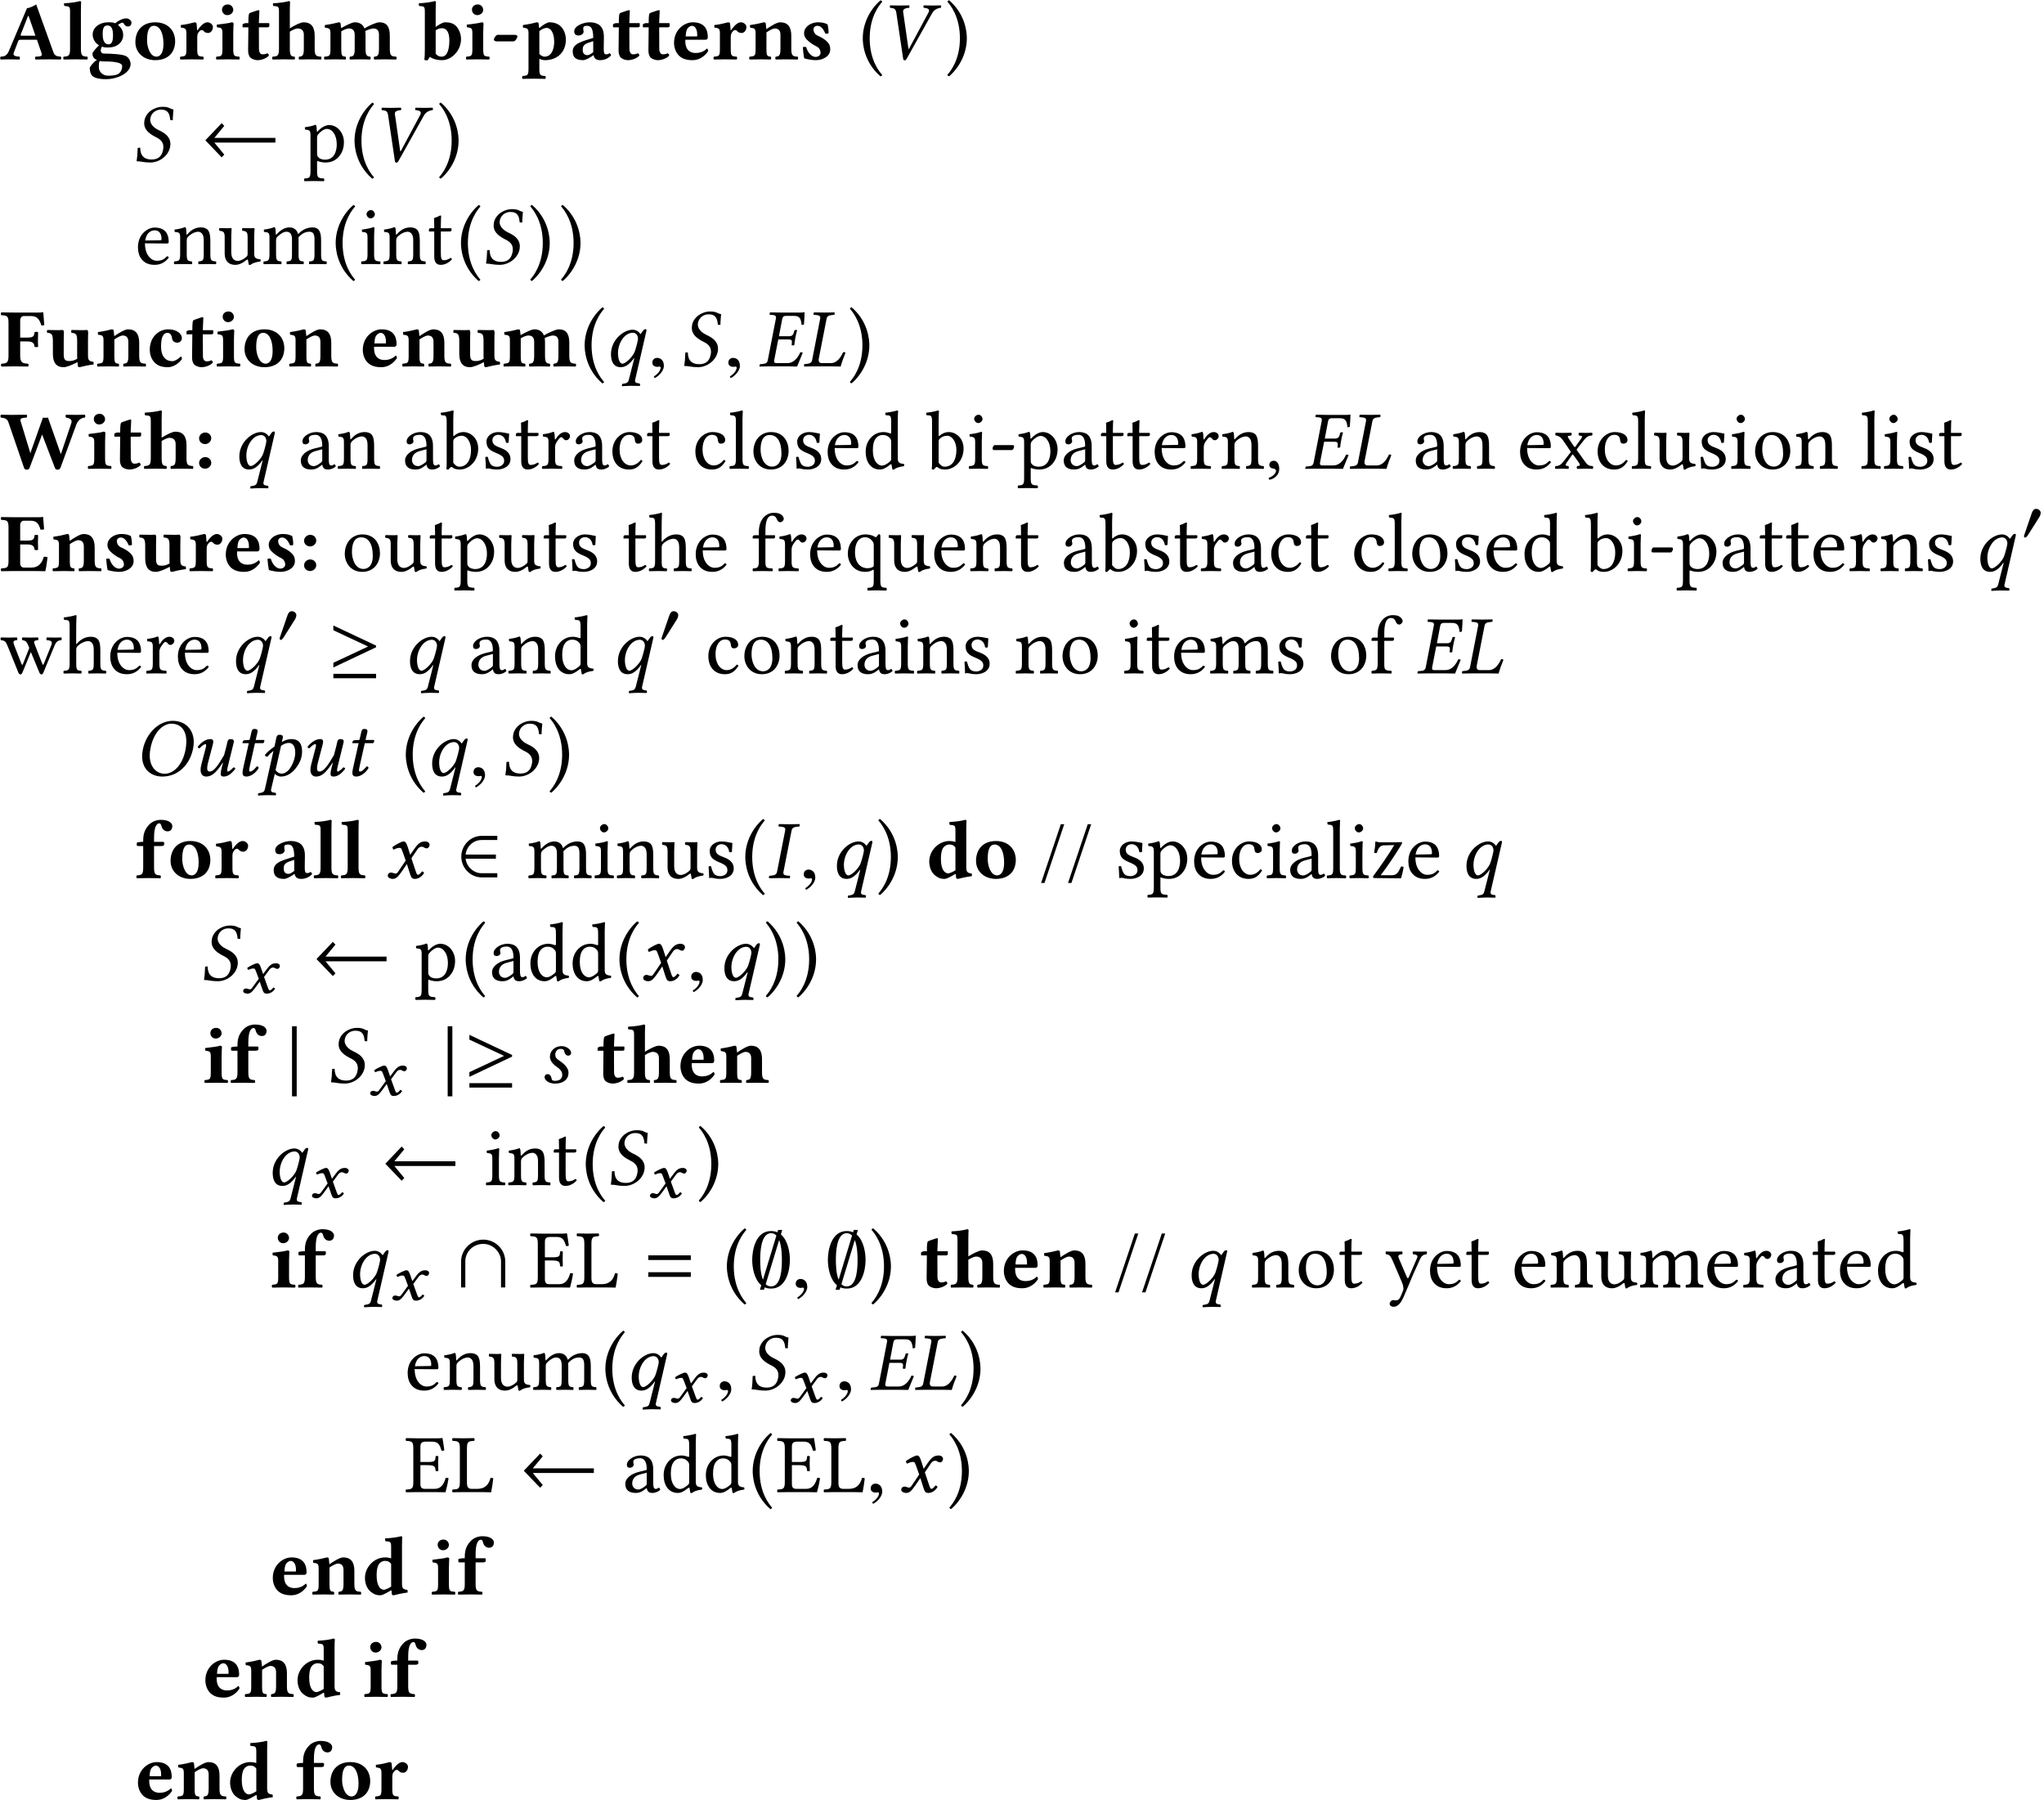 <?xml version='1.0' encoding='UTF-8'?>
<!-- This file was generated by dvisvgm 1.15.1 -->
<svg height='289.13pt' version='1.1' viewBox='-13.719 15.295 218.932 192.754' width='328.398pt' xmlns='http://www.w3.org/2000/svg' xmlns:xlink='http://www.w3.org/1999/xlink'>
<defs>
<path d='M4.94 -5.771C4.94 -5.788 4.931 -5.797 4.904 -5.797C4.752 -5.771 4.699 -5.762 4.493 -5.762H2.323C1.992 -5.762 1.644 -5.771 1.242 -5.78L1.224 -5.762L1.188 -5.583C1.179 -5.556 1.179 -5.521 1.242 -5.521L1.492 -5.503C1.76 -5.485 1.876 -5.413 1.876 -5.226C1.876 -5.19 1.867 -5.145 1.858 -5.101L0.992 -0.643C0.938 -0.393 0.813 -0.286 0.473 -0.259L0.214 -0.241C0.161 -0.241 0.143 -0.205 0.134 -0.179L0.098 0L0.116 0.018C0.518 0.009 0.875 0 1.206 0H3.046C3.457 0 4.136 0.018 4.136 0.018C4.324 -0.447 4.547 -1.009 4.743 -1.474L4.484 -1.519C4.19 -0.875 3.752 -0.348 3.1 -0.348H1.938C1.778 -0.348 1.67 -0.384 1.67 -0.554C1.67 -0.581 1.67 -0.607 1.679 -0.643L2.117 -2.885H3.207C3.475 -2.885 3.582 -2.823 3.582 -2.617C3.582 -2.599 3.573 -2.573 3.573 -2.546L3.555 -2.323C3.546 -2.296 3.555 -2.251 3.6 -2.251H3.788L3.832 -2.278C3.868 -2.635 3.913 -2.876 3.948 -3.055C3.975 -3.234 4.038 -3.502 4.136 -3.859L4.109 -3.895H3.922C3.886 -3.895 3.85 -3.859 3.841 -3.823L3.779 -3.6C3.698 -3.35 3.573 -3.225 3.278 -3.225H2.189L2.546 -5.101C2.591 -5.315 2.716 -5.404 2.921 -5.404H3.814C4.458 -5.404 4.547 -5.047 4.618 -4.431L4.868 -4.475C4.904 -4.842 4.94 -5.699 4.94 -5.771Z' id='g1-69'/>
<path d='M1.045 -0.679C1 -0.429 0.858 -0.304 0.491 -0.268L0.214 -0.241C0.179 -0.205 0.161 -0.063 0.197 0.018C0.599 0.009 0.92 0 1.268 0H3.082C3.314 0 4.1 0.018 4.1 0.018C4.234 -0.482 4.431 -0.992 4.618 -1.456C4.565 -1.51 4.458 -1.536 4.368 -1.519C4.118 -0.974 3.707 -0.348 3.055 -0.348H2.072C1.858 -0.348 1.742 -0.473 1.742 -0.679C1.742 -0.715 1.742 -0.75 1.751 -0.795L2.591 -5.083C2.635 -5.333 2.778 -5.458 3.144 -5.494L3.421 -5.521C3.457 -5.556 3.475 -5.699 3.439 -5.78C3.037 -5.771 2.716 -5.762 2.367 -5.762C2.028 -5.762 1.626 -5.771 1.233 -5.78C1.206 -5.744 1.179 -5.565 1.206 -5.521L1.51 -5.494C1.858 -5.467 1.956 -5.351 1.903 -5.083L1.045 -0.679Z' id='g1-76'/>
<path d='M3.895 -5.574C4.859 -5.574 5.512 -4.931 5.512 -3.662C5.512 -3.394 5.485 -3.091 5.422 -2.769C5.11 -1.17 4.172 -0.214 3.189 -0.214C2.323 -0.214 1.59 -0.92 1.59 -2.18C1.59 -2.403 1.617 -2.653 1.67 -2.921C2.028 -4.797 3.118 -5.574 3.895 -5.574ZM6.244 -2.939C6.289 -3.171 6.307 -3.386 6.307 -3.6C6.307 -4.993 5.369 -5.878 4.064 -5.878C2.537 -5.878 1.188 -4.52 0.849 -2.769C0.804 -2.528 0.777 -2.305 0.777 -2.09C0.777 -0.732 1.679 0.089 2.957 0.089C4.6 0.089 5.896 -1.152 6.244 -2.939Z' id='g1-79'/>
<path d='M2.376 -3.609C2.412 -3.77 2.492 -4.038 2.492 -4.145C2.492 -4.297 2.403 -4.386 2.117 -4.386C1.778 -4.386 1.778 -3.993 1.706 -3.654L1.59 -3.127C1.143 -2.805 0.813 -2.537 0.563 -2.224C0.599 -2.099 0.679 -2.037 0.84 -2.037C1.036 -2.296 1.233 -2.457 1.483 -2.662L0.563 1.438C0.509 1.688 0.375 1.796 0.089 1.84L-0.08 1.867C-0.125 1.876 -0.17 1.885 -0.17 1.938V2.108L-0.152 2.126C-0.152 2.126 0.456 2.081 0.777 2.081C1.126 2.081 1.733 2.099 1.733 2.099L1.751 2.081V1.903C1.751 1.858 1.733 1.84 1.697 1.831L1.528 1.804C1.394 1.787 1.161 1.742 1.233 1.438L1.626 -0.205C1.76 -0.063 2.019 0.089 2.278 0.089C2.912 0.089 3.43 -0.268 3.823 -0.741C4.306 -1.331 4.547 -1.938 4.547 -2.582C4.547 -3.332 4.297 -3.922 3.403 -3.922C2.948 -3.922 2.617 -3.752 2.376 -3.609ZM3.814 -2.439C3.814 -2.001 3.636 -1.385 3.296 -0.858C3.064 -0.491 2.707 -0.223 2.367 -0.223C2.135 -0.223 1.894 -0.339 1.706 -0.599L2.296 -3.207C2.519 -3.35 2.778 -3.511 3.118 -3.511C3.725 -3.511 3.814 -2.876 3.814 -2.439Z' id='g1-112'/>
<path d='M1.662 -3.832L1.188 -3.805C1.018 -3.796 0.956 -3.725 0.938 -3.654C0.929 -3.627 0.902 -3.52 0.902 -3.502S0.929 -3.484 0.956 -3.484H1.581L1.036 -1.054C0.974 -0.768 0.911 -0.491 0.911 -0.322C0.911 0 1.072 0.089 1.349 0.089C1.751 0.089 2.34 -0.277 2.644 -0.831C2.617 -0.947 2.555 -1 2.448 -1C2.037 -0.536 1.876 -0.447 1.733 -0.447C1.706 -0.447 1.617 -0.465 1.617 -0.572C1.617 -0.652 1.644 -0.831 1.715 -1.134L2.242 -3.484H3.118C3.225 -3.528 3.305 -3.761 3.207 -3.832H2.323L2.412 -4.234C2.448 -4.404 2.528 -4.663 2.528 -4.77C2.528 -4.922 2.457 -5.011 2.171 -5.011C1.849 -5.011 1.867 -4.609 1.778 -4.279L1.662 -3.832Z' id='g1-116'/>
<path d='M4.52 -3.144C4.556 -3.305 4.636 -3.573 4.636 -3.68C4.636 -3.832 4.547 -3.922 4.261 -3.922C3.922 -3.922 3.939 -3.528 3.85 -3.189L3.591 -2.206C2.93 -1.081 2.492 -0.447 2.046 -0.447C1.885 -0.447 1.778 -0.536 1.778 -0.777C1.778 -0.92 1.796 -1.108 1.858 -1.349L2.242 -2.805C2.314 -3.091 2.43 -3.457 2.43 -3.627S2.376 -3.922 2.108 -3.922C1.679 -3.922 1.17 -3.618 0.759 -3.091C0.786 -3.01 0.84 -2.939 0.965 -2.939C1.197 -3.207 1.492 -3.386 1.581 -3.386C1.644 -3.386 1.67 -3.341 1.67 -3.234C1.67 -3.153 1.617 -2.957 1.554 -2.725L1.161 -1.224C1.099 -0.992 1.072 -0.795 1.072 -0.625C1.072 -0.116 1.358 0.089 1.67 0.089C2.367 0.089 2.814 -0.465 3.448 -1.394L3.475 -1.376L3.377 -1.027C3.296 -0.741 3.225 -0.375 3.225 -0.205S3.287 0.089 3.555 0.089C3.984 0.089 4.386 -0.214 4.797 -0.741C4.77 -0.822 4.717 -0.893 4.591 -0.893C4.359 -0.625 4.1 -0.447 4.011 -0.447C3.948 -0.447 3.922 -0.491 3.922 -0.599C3.922 -0.679 3.966 -0.875 4.02 -1.108L4.52 -3.144Z' id='g1-117'/>
<use id='g30-73' xlink:href='#g9-73'/>
<use id='g30-83' xlink:href='#g9-83'/>
<use id='g30-86' xlink:href='#g9-86'/>
<use id='g30-113' xlink:href='#g9-113'/>
<use id='g30-115' xlink:href='#g9-115'/>
<use id='g30-120' xlink:href='#g9-120'/>
<use id='g35-48' transform='scale(0.811)' xlink:href='#g22-48'/>
<path d='M2.439 -1.921C2.644 -1.921 2.859 -2.323 2.859 -2.439C2.859 -2.537 2.787 -2.626 2.537 -2.626H0.75C0.563 -2.626 0.339 -2.26 0.339 -2.108C0.339 -2.01 0.456 -1.921 0.67 -1.921H2.439Z' id='g3-45'/>
<path d='M0.536 -3.243C0.536 -2.903 0.822 -2.635 1.179 -2.635S1.84 -2.921 1.84 -3.26C1.84 -3.609 1.554 -3.877 1.197 -3.877S0.536 -3.591 0.536 -3.243ZM0.536 -0.607C0.536 -0.268 0.822 0 1.179 0S1.84 -0.286 1.84 -0.625C1.84 -0.974 1.554 -1.242 1.197 -1.242S0.536 -0.956 0.536 -0.607Z' id='g3-58'/>
<path d='M2.439 -2.528C2.242 -2.528 2.18 -2.555 2.215 -2.644L3.001 -4.645H3.064L3.796 -2.528H2.439ZM1.474 -0.706L1.947 -1.947C1.992 -2.063 2.046 -2.099 2.26 -2.099H3.957L4.458 -0.643C4.583 -0.277 4.225 -0.313 3.796 -0.286C3.743 -0.232 3.743 -0.036 3.796 0.018C4.127 0.009 4.976 0 5.324 0C5.69 0 6.19 0.009 6.521 0.018C6.575 -0.036 6.575 -0.232 6.521 -0.286C6.173 -0.322 5.878 -0.313 5.717 -0.768L3.877 -5.878C3.743 -5.797 3.207 -5.485 2.894 -5.485L0.956 -0.911C0.724 -0.357 0.456 -0.313 0.063 -0.286C0.009 -0.232 0.009 -0.036 0.063 0.018C0.393 0.009 0.554 0 0.902 0C1.268 0 1.76 0.009 2.09 0.018C2.144 -0.036 2.144 -0.232 2.09 -0.286C1.751 -0.313 1.331 -0.339 1.474 -0.706Z' id='g3-65'/>
<path d='M2.885 -3.26H2.162V-4.949C2.162 -5.163 2.314 -5.387 2.528 -5.387H3.287C3.957 -5.387 4.145 -5.047 4.341 -4.431C4.449 -4.413 4.636 -4.431 4.725 -4.475C4.681 -4.842 4.636 -5.699 4.618 -5.771C4.618 -5.788 4.609 -5.797 4.583 -5.797C4.431 -5.771 4.359 -5.762 4.145 -5.762H1.51C1.51 -5.762 0.581 -5.771 0.134 -5.78C0.08 -5.726 0.08 -5.529 0.134 -5.476C0.759 -5.449 0.911 -5.404 0.911 -4.663V-1.09C0.911 -0.348 0.759 -0.313 0.134 -0.286C0.08 -0.232 0.08 -0.036 0.134 0.018C0.572 0.009 1.519 0 1.519 0H3.618C4.047 0 4.851 0.018 4.851 0.018C4.976 -0.429 5.02 -1.018 5.092 -1.474C5.002 -1.528 4.806 -1.545 4.69 -1.519C4.511 -0.875 4.109 -0.375 3.43 -0.375H2.528C2.331 -0.375 2.162 -0.563 2.162 -0.804V-2.85H2.885C3.502 -2.85 3.671 -2.68 3.698 -2.278C3.752 -2.224 4.029 -2.224 4.082 -2.278C4.073 -2.591 4.064 -2.76 4.064 -3.064S4.073 -3.564 4.082 -3.832C4.029 -3.886 3.752 -3.886 3.698 -3.832C3.671 -3.341 3.484 -3.26 2.885 -3.26Z' id='g3-69'/>
<path d='M2.162 -1.09V-2.671H2.885C3.502 -2.671 3.671 -2.501 3.698 -2.099C3.752 -2.046 4.029 -2.046 4.082 -2.099C4.064 -2.412 4.064 -2.68 4.064 -2.885S4.073 -3.394 4.082 -3.654C4.029 -3.707 3.752 -3.707 3.698 -3.654C3.671 -3.162 3.484 -3.082 2.885 -3.082H2.162V-4.949C2.162 -5.163 2.314 -5.387 2.528 -5.387H3.332C4.002 -5.387 4.234 -5.002 4.431 -4.386C4.538 -4.368 4.654 -4.386 4.743 -4.431C4.717 -4.824 4.645 -5.699 4.636 -5.771C4.636 -5.788 4.627 -5.797 4.6 -5.797C4.449 -5.771 4.377 -5.762 4.163 -5.762H1.51C1.51 -5.762 0.581 -5.771 0.134 -5.78C0.08 -5.726 0.08 -5.529 0.134 -5.476C0.759 -5.449 0.911 -5.404 0.911 -4.663V-1.09C0.911 -0.348 0.661 -0.313 0.17 -0.286C0.08 -0.232 0.08 -0.036 0.17 0.018C0.527 0.009 1.188 0 1.545 0S2.635 0.009 2.993 0.018C3.082 -0.036 3.082 -0.232 2.993 -0.286C2.501 -0.313 2.162 -0.348 2.162 -1.09Z' id='g3-70'/>
<path d='M5.136 -5.476C4.967 -5.44 4.717 -5.44 4.6 -5.476L3.323 -1.876L3.26 -1.644L3.171 -1.929L2.197 -5.119C2.108 -5.413 2.43 -5.449 2.859 -5.476C2.912 -5.529 2.912 -5.726 2.859 -5.78C2.528 -5.771 1.635 -5.762 1.286 -5.762C0.92 -5.762 0.42 -5.771 0.089 -5.78C0.036 -5.726 0.036 -5.529 0.089 -5.476C0.438 -5.44 0.759 -5.378 0.893 -4.993L2.573 -0.098C2.635 0.089 2.769 0.107 2.867 0.107C2.957 0.107 3.1 0.089 3.171 -0.098L4.511 -3.662L5.878 -0.098C5.94 0.071 6.039 0.107 6.173 0.107C6.289 0.107 6.414 0.063 6.476 -0.098L8.156 -4.672C8.343 -5.199 8.701 -5.449 9.094 -5.476C9.147 -5.529 9.147 -5.726 9.094 -5.78C8.799 -5.771 8.495 -5.762 8.183 -5.762C7.816 -5.762 7.396 -5.771 7.066 -5.78C7.012 -5.726 7.012 -5.529 7.066 -5.476C7.575 -5.395 7.745 -5.208 7.638 -4.877L6.628 -1.876L6.512 -1.554L6.387 -1.929L5.136 -5.476Z' id='g3-87'/>
<path d='M2.635 -0.438C2.698 -0.071 2.939 0.089 3.332 0.089C3.823 0.089 4.172 -0.098 4.502 -0.411C4.484 -0.518 4.449 -0.59 4.341 -0.661C4.225 -0.572 4.136 -0.536 3.966 -0.536C3.77 -0.536 3.716 -0.697 3.716 -1.134L3.734 -2.421C3.734 -3.707 2.939 -3.966 2.206 -3.966C1.554 -3.966 0.554 -3.591 0.554 -3.001C0.554 -2.751 0.661 -2.555 1.009 -2.555C1.331 -2.555 1.563 -2.751 1.563 -2.966C1.563 -3.082 1.501 -3.234 1.528 -3.386C1.536 -3.484 1.608 -3.591 1.903 -3.591C2.278 -3.591 2.591 -3.43 2.591 -2.296L1.992 -2.108C1.054 -1.813 0.393 -1.554 0.393 -0.849C0.393 -0.232 0.732 0.089 1.51 0.089C1.769 0.089 2.287 -0.197 2.582 -0.429L2.635 -0.438ZM2.591 -1.947V-0.768C2.367 -0.59 2.144 -0.447 1.983 -0.447C1.599 -0.447 1.465 -0.706 1.465 -0.983C1.465 -1.313 1.492 -1.59 2.126 -1.796L2.591 -1.947Z' id='g3-97'/>
<path d='M0.661 -1.134C0.661 -0.393 0.643 -0.286 0.607 0.054C0.715 0.089 0.813 0.116 0.911 0.116C1.027 0.018 1.117 -0.107 1.197 -0.268C1.545 0 2.09 0.089 2.501 0.089C3.493 0.089 4.538 -0.893 4.538 -2.171C4.538 -2.68 4.341 -3.18 4.056 -3.511C3.734 -3.877 3.305 -3.966 2.832 -3.966C2.555 -3.966 2.081 -3.654 1.822 -3.466V-5.208C1.822 -5.788 1.849 -6.119 1.849 -6.119C1.849 -6.199 1.787 -6.235 1.706 -6.235C1.376 -6.128 0.661 -6.03 0.027 -6.003C0 -5.896 0.009 -5.797 0.054 -5.717C0.616 -5.672 0.661 -5.663 0.661 -5.047V-1.134ZM1.822 -3.109C2.117 -3.305 2.314 -3.332 2.519 -3.332C2.957 -3.332 3.287 -2.93 3.287 -2.055C3.287 -1.322 3.162 -0.286 2.457 -0.286C2.197 -0.286 1.992 -0.393 1.822 -0.599V-3.109Z' id='g3-98'/>
<path d='M3.77 -0.777C3.77 -0.884 3.752 -1.054 3.654 -1.054C3.296 -0.724 2.993 -0.554 2.733 -0.554C2.063 -0.554 1.536 -1.036 1.536 -2.108C1.536 -3.1 1.76 -3.591 2.233 -3.591C2.564 -3.591 2.698 -3.243 2.725 -2.957C2.751 -2.716 2.993 -2.537 3.278 -2.537S3.77 -2.76 3.77 -3.037C3.77 -3.439 3.287 -3.966 2.314 -3.966C1.26 -3.966 0.331 -3.118 0.331 -1.796C0.331 -1.215 0.536 -0.706 0.884 -0.375S1.644 0.089 2.278 0.089C2.814 0.089 3.43 -0.286 3.77 -0.777Z' id='g3-99'/>
<path d='M3.144 -0.849C2.957 -0.697 2.483 -0.5 2.376 -0.5C1.929 -0.5 1.581 -1 1.581 -2.046C1.581 -2.519 1.635 -2.93 1.804 -3.207C1.956 -3.448 2.197 -3.591 2.465 -3.591C2.698 -3.591 2.921 -3.564 3.135 -3.269V-1.072C3.135 -1 3.135 -0.92 3.144 -0.849ZM3.171 -0.429C3.189 -0.214 3.207 -0.063 3.207 -0.063C3.216 0.045 3.287 0.089 3.412 0.089C3.743 0 4.279 -0.125 4.895 -0.205C4.913 -0.259 4.895 -0.438 4.877 -0.491C4.395 -0.536 4.297 -0.679 4.297 -1.188V-5.208C4.297 -5.788 4.324 -6.119 4.324 -6.119C4.324 -6.199 4.261 -6.235 4.181 -6.235C3.85 -6.128 3.135 -6.03 2.501 -6.003C2.474 -5.896 2.483 -5.78 2.528 -5.699C3.091 -5.655 3.135 -5.646 3.135 -5.029V-3.868C2.966 -3.922 2.751 -3.966 2.492 -3.966C1.34 -3.966 0.331 -2.957 0.331 -1.769C0.331 -1.233 0.518 -0.625 0.956 -0.286C1.277 -0.036 1.501 0.089 2.001 0.089C2.242 0.089 2.903 -0.304 3.091 -0.429H3.171Z' id='g3-100'/>
<path d='M1.581 -2.457C1.59 -2.769 1.635 -3.109 1.76 -3.287C1.903 -3.502 2.144 -3.591 2.242 -3.591C2.483 -3.591 2.814 -3.359 2.814 -2.644C2.814 -2.591 2.814 -2.474 2.796 -2.457H1.581ZM3.85 -1.152C3.484 -0.777 3.001 -0.679 2.662 -0.679C1.965 -0.679 1.536 -1.081 1.536 -1.956C1.536 -2.019 1.545 -2.055 1.545 -2.099H3.689C3.904 -2.099 3.948 -2.251 3.948 -2.376C3.948 -3.135 3.654 -3.966 2.34 -3.966C1.402 -3.966 0.331 -3.135 0.331 -1.769C0.331 -1.251 0.518 -0.706 0.902 -0.357C1.242 -0.054 1.679 0.089 2.314 0.089C2.93 0.089 3.537 -0.223 3.984 -0.875C3.984 -0.992 3.939 -1.152 3.85 -1.152Z' id='g3-101'/>
<path d='M2.055 -1.143V-3.43H2.823C2.984 -3.43 3.135 -3.475 3.135 -3.582V-3.788C3.135 -3.841 3.127 -3.877 2.957 -3.877H2.055V-4.332C2.055 -5.663 2.421 -5.86 2.617 -5.86C2.769 -5.86 2.805 -5.726 2.867 -5.512C2.948 -5.226 3.18 -5.002 3.502 -5.002C3.796 -5.002 4.011 -5.19 4.011 -5.574C4.011 -5.815 3.734 -6.235 2.787 -6.235C2.367 -6.235 1.867 -6.083 1.528 -5.717C1.197 -5.36 0.893 -4.913 0.893 -4.056V-3.877H0.875C0.572 -3.877 0.205 -3.832 0.205 -3.761V-3.52C0.205 -3.457 0.241 -3.43 0.447 -3.43H0.893V-1.126C0.893 -0.393 0.75 -0.313 0.205 -0.286C0.152 -0.232 0.152 -0.036 0.205 0.018C0.581 0.009 0.983 0 1.474 0S2.358 0.009 2.742 0.018C2.796 -0.036 2.796 -0.232 2.742 -0.286C2.197 -0.313 2.055 -0.393 2.055 -1.143Z' id='g3-102'/>
<path d='M2.591 -2.573C2.591 -1.715 2.34 -1.608 2.108 -1.608C1.554 -1.608 1.483 -2.269 1.483 -2.725C1.483 -3.386 1.644 -3.627 1.992 -3.627C2.412 -3.627 2.591 -3.278 2.591 -2.573ZM1.563 0.223C2.251 0.223 3.573 0.25 3.573 0.724C3.573 1.045 3.43 1.411 3.135 1.572C2.859 1.733 2.403 1.751 2.063 1.751C1.474 1.751 1.072 1.313 1.072 0.858C1.072 0.554 1.072 0.348 1.17 0.17C1.26 0.205 1.376 0.223 1.563 0.223ZM4.172 -3.52C4.422 -3.52 4.565 -3.627 4.565 -3.957C4.565 -4.127 4.332 -4.386 3.993 -4.386C3.6 -4.386 3.082 -4.091 2.823 -3.859C2.662 -3.948 2.474 -3.966 2.072 -3.966C1.688 -3.966 1.313 -3.877 1.018 -3.68C0.652 -3.448 0.411 -3.1 0.411 -2.644C0.411 -2.206 0.67 -1.733 1.099 -1.501C0.822 -1.26 0.393 -0.786 0.393 -0.607C0.393 -0.438 0.42 -0.331 0.509 -0.197C0.59 -0.071 0.697 0 0.875 0.054C0.491 0.286 0.098 0.795 0.098 0.947C0.098 1.277 0.205 1.662 0.447 1.831C0.795 2.072 1.385 2.126 1.813 2.126C3.055 2.126 4.475 1.474 4.475 0.491C4.475 0.304 4.386 -0.08 4.029 -0.322C3.68 -0.554 2.34 -0.616 1.679 -0.616C1.519 -0.616 1.277 -0.634 1.277 -0.992C1.277 -1.134 1.367 -1.26 1.411 -1.367C1.599 -1.277 1.787 -1.268 2.063 -1.268C2.519 -1.268 2.939 -1.385 3.243 -1.653C3.502 -1.885 3.68 -2.197 3.68 -2.599C3.68 -3.1 3.43 -3.43 3.127 -3.68C3.198 -3.77 3.493 -3.93 3.582 -3.93C3.662 -3.93 3.725 -3.877 3.752 -3.823C3.788 -3.707 3.948 -3.52 4.172 -3.52Z' id='g3-103'/>
<path d='M4.717 -1.143V-2.537C4.717 -3.52 4.297 -3.966 3.528 -3.966C3.198 -3.966 2.564 -3.636 2.055 -3.323V-5.208C2.055 -5.788 2.081 -6.119 2.081 -6.119C2.081 -6.199 2.019 -6.235 1.938 -6.235C1.608 -6.128 0.893 -6.03 0.259 -6.003C0.232 -5.896 0.241 -5.797 0.286 -5.717C0.849 -5.672 0.893 -5.663 0.893 -5.047V-1.134C0.893 -0.393 0.75 -0.313 0.205 -0.286C0.152 -0.232 0.152 -0.036 0.205 0.018C0.581 0.009 0.983 0 1.474 0C1.903 0 2.18 0.009 2.564 0.018C2.617 -0.036 2.617 -0.232 2.564 -0.286C2.189 -0.313 2.055 -0.393 2.055 -1.134V-2.966C2.43 -3.198 2.725 -3.305 2.885 -3.305C3.243 -3.305 3.555 -3.144 3.555 -2.635V-1.143C3.555 -0.393 3.412 -0.313 3.046 -0.286C2.993 -0.232 2.993 -0.036 3.046 0.018C3.421 0.009 3.707 0 4.136 0C4.627 0 5.02 0.009 5.404 0.018C5.458 -0.036 5.458 -0.232 5.404 -0.286C4.859 -0.313 4.717 -0.393 4.717 -1.143Z' id='g3-104'/>
<path d='M2.072 -1.09V-2.867C2.072 -3.314 2.108 -3.814 2.108 -3.814C2.108 -3.913 2.028 -3.966 1.903 -3.966C1.653 -3.868 0.929 -3.796 0.313 -3.716C0.295 -3.662 0.313 -3.484 0.331 -3.43C0.822 -3.386 0.911 -3.314 0.911 -2.805V-1.09C0.911 -0.348 0.813 -0.331 0.268 -0.286C0.214 -0.232 0.214 -0.036 0.268 0.018C0.643 0.009 1.018 0 1.492 0S2.331 0.009 2.716 0.018C2.769 -0.036 2.769 -0.232 2.716 -0.286C2.171 -0.322 2.072 -0.348 2.072 -1.09ZM0.866 -5.324C0.866 -5.029 1.081 -4.734 1.438 -4.734C1.84 -4.734 2.072 -5.056 2.072 -5.288C2.072 -5.556 1.867 -5.878 1.492 -5.878C1.072 -5.878 0.866 -5.592 0.866 -5.324Z' id='g3-105'/>
<path d='M0.893 -1.134C0.893 -0.393 0.75 -0.313 0.205 -0.286C0.152 -0.232 0.152 -0.036 0.205 0.018C0.581 0.009 0.983 0 1.474 0S2.358 0.009 2.742 0.018C2.796 -0.036 2.796 -0.232 2.742 -0.286C2.197 -0.313 2.055 -0.393 2.055 -1.134V-5.208C2.055 -5.788 2.081 -6.119 2.081 -6.119C2.081 -6.199 2.019 -6.235 1.938 -6.235C1.608 -6.128 0.893 -6.03 0.259 -6.003C0.232 -5.896 0.241 -5.797 0.286 -5.717C0.849 -5.672 0.893 -5.663 0.893 -5.047V-1.134Z' id='g3-108'/>
<path d='M2.037 -1.09V-2.867C2.037 -2.912 2.037 -2.957 2.037 -3.001C2.385 -3.216 2.698 -3.305 2.85 -3.305C3.207 -3.305 3.475 -3.144 3.475 -2.635V-1.143C3.475 -0.393 3.332 -0.313 2.966 -0.286C2.912 -0.232 2.912 -0.036 2.966 0.018C3.341 0.009 3.627 0 4.056 0S4.761 0.009 5.145 0.018C5.199 -0.036 5.199 -0.232 5.145 -0.286C4.788 -0.313 4.636 -0.393 4.636 -1.143V-2.537C4.636 -2.76 4.627 -2.939 4.6 -3.028C4.94 -3.198 5.324 -3.305 5.467 -3.305C5.824 -3.305 6.074 -3.144 6.074 -2.635V-1.143C6.074 -0.393 5.931 -0.313 5.565 -0.286C5.512 -0.232 5.512 -0.036 5.565 0.018C5.94 0.009 6.226 0 6.655 0C7.146 0 7.539 0.009 7.923 0.018C7.977 -0.036 7.977 -0.232 7.923 -0.286C7.379 -0.313 7.236 -0.393 7.236 -1.143V-2.537C7.236 -3.52 6.878 -3.966 6.11 -3.966C5.78 -3.966 5.029 -3.609 4.511 -3.314C4.377 -3.707 4.02 -3.966 3.493 -3.966C3.171 -3.966 2.528 -3.627 2.019 -3.341C1.992 -3.609 1.965 -3.814 1.965 -3.814C1.956 -3.922 1.885 -3.966 1.76 -3.966C1.429 -3.877 0.893 -3.752 0.277 -3.671C0.259 -3.618 0.277 -3.439 0.295 -3.386C0.786 -3.341 0.875 -3.269 0.875 -2.76V-1.09C0.875 -0.348 0.777 -0.331 0.232 -0.286C0.179 -0.232 0.179 -0.036 0.232 0.018C0.607 0.009 0.983 0 1.456 0C1.867 0 2.117 0.009 2.501 0.018C2.555 -0.036 2.555 -0.232 2.501 -0.286C2.126 -0.322 2.037 -0.348 2.037 -1.09Z' id='g3-109'/>
<path d='M2.037 -1.09V-2.867V-2.885C2.394 -3.127 2.751 -3.305 2.912 -3.305C3.269 -3.305 3.537 -3.144 3.537 -2.635V-1.143C3.537 -0.393 3.394 -0.313 3.028 -0.286C2.975 -0.232 2.975 -0.036 3.028 0.018C3.403 0.009 3.689 0 4.118 0C4.609 0 5.002 0.009 5.387 0.018C5.44 -0.036 5.44 -0.232 5.387 -0.286C4.842 -0.313 4.699 -0.393 4.699 -1.143V-2.537C4.699 -3.52 4.279 -3.966 3.511 -3.966C3.153 -3.966 2.519 -3.573 2.028 -3.234C2.001 -3.546 1.965 -3.814 1.965 -3.814C1.956 -3.922 1.885 -3.966 1.76 -3.966C1.429 -3.877 0.893 -3.752 0.277 -3.671C0.259 -3.618 0.277 -3.439 0.295 -3.386C0.786 -3.341 0.875 -3.269 0.875 -2.76V-1.09C0.875 -0.348 0.777 -0.331 0.232 -0.286C0.179 -0.232 0.179 -0.036 0.232 0.018C0.607 0.009 0.983 0 1.456 0C1.867 0 2.117 0.009 2.501 0.018C2.555 -0.036 2.555 -0.232 2.501 -0.286C2.126 -0.322 2.037 -0.348 2.037 -1.09Z' id='g3-110'/>
<path d='M2.323 -3.591C2.93 -3.591 3.341 -2.867 3.341 -1.644C3.341 -0.572 2.921 -0.286 2.599 -0.286C1.867 -0.286 1.581 -1.385 1.581 -2.046C1.581 -2.867 1.724 -3.591 2.323 -3.591ZM0.331 -1.849C0.331 -0.679 1.26 0.089 2.457 0.089C3.091 0.089 3.618 -0.089 3.984 -0.42C4.44 -0.822 4.591 -1.429 4.591 -1.929C4.591 -3.1 3.796 -3.966 2.465 -3.966C1.724 -3.966 1.17 -3.707 0.822 -3.305C0.482 -2.912 0.331 -2.376 0.331 -1.849Z' id='g3-111'/>
<path d='M0.849 -2.76V0.983C0.849 1.724 0.75 1.742 0.205 1.787C0.152 1.84 0.152 2.037 0.205 2.09C0.581 2.081 0.956 2.072 1.429 2.072S2.269 2.081 2.653 2.09C2.707 2.037 2.707 1.84 2.653 1.787C2.108 1.751 2.01 1.724 2.01 0.983V-0.063C2.206 0.036 2.394 0.089 2.608 0.089C3.966 0.089 4.851 -0.804 4.851 -2.117C4.851 -2.617 4.663 -3.171 4.315 -3.52C4.002 -3.832 3.555 -3.966 3.091 -3.966C2.832 -3.966 2.349 -3.654 2.037 -3.368H1.983C1.965 -3.618 1.938 -3.814 1.938 -3.814C1.929 -3.922 1.858 -3.966 1.733 -3.966C1.402 -3.877 0.866 -3.752 0.25 -3.671C0.232 -3.618 0.25 -3.439 0.268 -3.386C0.759 -3.341 0.849 -3.269 0.849 -2.76ZM2.01 -0.581V-2.867C2.01 -2.921 2.01 -2.966 2.01 -3.019C2.269 -3.252 2.599 -3.368 2.805 -3.368C3.171 -3.368 3.6 -2.921 3.6 -1.876C3.6 -1.126 3.332 -0.286 2.555 -0.286C2.457 -0.286 2.233 -0.339 2.01 -0.581Z' id='g3-112'/>
<path d='M2.037 -2.394C2.037 -2.716 2.135 -2.85 2.251 -2.984C2.323 -3.073 2.403 -3.135 2.537 -3.135C2.617 -3.135 2.716 -3.055 2.787 -2.966C2.85 -2.894 3.001 -2.823 3.207 -2.823C3.466 -2.823 3.716 -3.091 3.716 -3.466C3.716 -3.698 3.448 -3.966 3.127 -3.966C2.814 -3.966 2.474 -3.698 2.063 -3.109H2.028C2.01 -3.377 1.965 -3.814 1.965 -3.814C1.956 -3.895 1.885 -3.966 1.76 -3.966C1.34 -3.859 0.866 -3.734 0.277 -3.671C0.259 -3.618 0.277 -3.448 0.295 -3.394C0.786 -3.35 0.875 -3.269 0.875 -2.76V-1.09C0.875 -0.348 0.777 -0.331 0.232 -0.286C0.179 -0.232 0.179 -0.036 0.232 0.018C0.607 0.009 0.983 0 1.456 0S2.296 0.009 2.68 0.018C2.733 -0.036 2.733 -0.232 2.68 -0.286C2.135 -0.322 2.037 -0.348 2.037 -1.09V-2.394Z' id='g3-114'/>
<path d='M0.429 -1.304C0.465 -0.866 0.509 -0.447 0.581 -0.107C0.75 -0.054 1.322 0.089 1.822 0.089C2.51 0.089 3.368 -0.286 3.368 -1.063C3.368 -1.367 3.296 -1.608 3.091 -1.831C2.832 -2.117 2.465 -2.34 2.055 -2.519C1.697 -2.671 1.572 -2.957 1.572 -3.216C1.572 -3.421 1.742 -3.591 2.001 -3.591C2.314 -3.591 2.617 -3.305 2.841 -2.76C3.001 -2.733 3.1 -2.742 3.189 -2.805C3.189 -3.127 3.153 -3.466 3.073 -3.752C2.787 -3.877 2.564 -3.966 2.072 -3.966C1.599 -3.966 1.152 -3.788 0.866 -3.502C0.661 -3.296 0.563 -3.046 0.563 -2.805C0.563 -2.537 0.661 -2.323 0.84 -2.135C1.117 -1.831 1.599 -1.519 1.876 -1.394C2.233 -1.233 2.331 -0.911 2.331 -0.697C2.331 -0.411 2.046 -0.259 1.804 -0.259C1.402 -0.259 0.974 -0.661 0.786 -1.322C0.643 -1.349 0.572 -1.34 0.429 -1.304Z' id='g3-115'/>
<path d='M0.563 -3.877C0.438 -3.877 0.304 -3.841 0.188 -3.743V-3.484C0.188 -3.439 0.197 -3.43 0.232 -3.43H0.813C0.795 -2.528 0.786 -1.385 0.786 -0.938C0.786 -0.625 0.866 -0.322 1.054 -0.161C1.26 0.009 1.581 0.089 1.796 0.089C2.287 0.089 2.832 -0.161 3.01 -0.411C3.01 -0.518 2.957 -0.572 2.85 -0.661C2.733 -0.572 2.51 -0.536 2.34 -0.536C2.144 -0.536 1.947 -0.688 1.947 -1.134S1.938 -2.537 1.938 -3.43H2.841C2.93 -3.43 3.055 -3.466 3.055 -3.546V-3.823C3.055 -3.859 3.028 -3.877 2.984 -3.877H1.938L1.947 -4.181C1.965 -4.779 1.992 -5.19 1.992 -5.19C1.992 -5.244 1.965 -5.27 1.921 -5.27C1.858 -5.27 1.528 -5.172 1.385 -5.11C1.233 -5.047 0.974 -4.993 0.911 -4.913S0.813 -4.591 0.813 -3.877H0.563Z' id='g3-116'/>
<path d='M4.556 -1.188V-2.733C4.556 -3.484 4.574 -3.377 4.574 -3.591C4.574 -3.743 4.538 -3.841 4.484 -3.895C4.324 -3.886 4.145 -3.877 3.975 -3.877C3.725 -3.877 3.144 -3.886 2.796 -3.895C2.742 -3.841 2.742 -3.645 2.796 -3.591C3.252 -3.546 3.394 -3.484 3.394 -2.733V-1.081C3.394 -0.992 3.394 -0.902 3.403 -0.813C3.037 -0.59 2.742 -0.572 2.582 -0.572C2.224 -0.572 1.956 -0.616 1.956 -1.242V-2.733C1.956 -3.484 1.974 -3.377 1.974 -3.591C1.974 -3.743 1.938 -3.841 1.885 -3.895C1.724 -3.886 1.536 -3.877 1.376 -3.877C0.92 -3.877 0.581 -3.886 0.197 -3.895C0.143 -3.841 0.143 -3.645 0.197 -3.591C0.607 -3.573 0.795 -3.484 0.795 -2.733V-1.34C0.795 -0.393 1.17 0.089 1.938 0.089C2.26 0.089 2.912 -0.17 3.43 -0.456C3.448 -0.232 3.466 -0.063 3.466 -0.063C3.475 0.045 3.546 0.089 3.671 0.089C4.002 0 4.538 -0.125 5.154 -0.205C5.172 -0.259 5.154 -0.438 5.136 -0.491C4.654 -0.536 4.556 -0.679 4.556 -1.188Z' id='g3-117'/>
<path d='M1.903 -5.083L1.036 -0.679C0.983 -0.429 0.849 -0.304 0.482 -0.268L0.205 -0.241C0.17 -0.205 0.152 -0.063 0.188 0.018C0.59 0.009 0.911 0 1.26 0C1.599 0 2.001 0.009 2.394 0.018C2.421 -0.018 2.448 -0.197 2.421 -0.241L2.117 -0.268C1.769 -0.295 1.67 -0.411 1.724 -0.679L2.591 -5.083C2.644 -5.333 2.778 -5.458 3.144 -5.494L3.421 -5.521C3.457 -5.556 3.475 -5.699 3.439 -5.78C3.037 -5.771 2.716 -5.762 2.367 -5.762C2.028 -5.762 1.626 -5.771 1.233 -5.78C1.206 -5.744 1.179 -5.565 1.206 -5.521L1.51 -5.494C1.858 -5.467 1.956 -5.351 1.903 -5.083Z' id='g9-73'/>
<path d='M4.404 -5.592C3.948 -5.663 4.002 -5.878 3.207 -5.878C2.457 -5.878 1.483 -5.369 1.295 -4.422C1.277 -4.315 1.268 -4.216 1.268 -4.127C1.268 -3.332 1.956 -2.912 2.582 -2.599C2.993 -2.394 3.323 -2.108 3.323 -1.572C3.323 -1.474 3.314 -1.367 3.287 -1.242C3.144 -0.518 2.707 -0.232 2.055 -0.232C1.295 -0.232 0.849 -0.607 0.84 -1.501L0.572 -1.474C0.545 -0.795 0.527 -0.5 0.456 -0.045C0.974 -0.045 1.197 0.089 1.921 0.089C2.912 0.089 3.859 -0.643 4.038 -1.554C4.064 -1.67 4.073 -1.787 4.073 -1.894C4.073 -2.68 3.457 -3.082 2.859 -3.359C2.564 -3.493 1.912 -3.868 1.912 -4.484C1.912 -4.538 1.921 -4.6 1.929 -4.663C2.037 -5.208 2.501 -5.574 3.064 -5.574C3.886 -5.574 4.002 -5.047 4.056 -4.458L4.332 -4.44C4.332 -4.868 4.377 -5.11 4.404 -5.592Z' id='g9-83'/>
<path d='M5.512 -4.94C5.681 -5.235 5.967 -5.467 6.441 -5.521C6.494 -5.574 6.494 -5.726 6.441 -5.78C6.11 -5.771 5.833 -5.762 5.601 -5.762S4.976 -5.771 4.618 -5.78C4.565 -5.726 4.565 -5.574 4.618 -5.521C5.065 -5.485 5.306 -5.36 5.119 -5.011L3.037 -1.134C3.019 -1.117 3.001 -1.108 2.975 -1.134L2.403 -5.11C2.358 -5.404 2.733 -5.503 3.046 -5.521C3.1 -5.574 3.1 -5.726 3.046 -5.78C2.751 -5.771 2.314 -5.762 1.965 -5.762C1.608 -5.762 1.376 -5.771 1.018 -5.78C0.965 -5.726 0.965 -5.574 1.018 -5.521C1.394 -5.467 1.608 -5.467 1.679 -4.967L2.403 -0.098C2.421 0.036 2.474 0.107 2.564 0.107S2.733 0.036 2.805 -0.098L5.512 -4.94Z' id='g9-86'/>
<path d='M3.618 -2.948C3.618 -2.805 3.448 -2.108 3.278 -1.608C3.073 -1.027 2.287 -0.286 1.956 -0.286C1.608 -0.286 1.474 -0.911 1.474 -1.411C1.474 -2.483 2.162 -3.6 3.073 -3.6C3.394 -3.6 3.618 -3.314 3.618 -2.948ZM2.635 1.438C2.573 1.688 2.448 1.796 2.162 1.84L1.992 1.867C1.947 1.876 1.903 1.885 1.903 1.938V2.108L1.921 2.126C1.921 2.126 2.537 2.081 2.859 2.081C3.207 2.081 3.814 2.099 3.814 2.099S3.832 2.081 3.832 2.081V1.903C3.832 1.858 3.814 1.84 3.779 1.831L3.609 1.804C3.475 1.787 3.243 1.742 3.314 1.438L4.511 -3.761C4.52 -3.805 4.529 -3.85 4.529 -3.895C4.529 -3.966 4.458 -3.984 4.431 -3.984C4.368 -3.984 4.252 -3.957 4.154 -3.814L3.895 -3.448C3.689 -3.734 3.403 -3.922 3.037 -3.922C2.09 -3.922 0.724 -2.85 0.724 -1.313C0.724 -0.643 0.929 0.089 1.769 0.089C2.206 0.089 2.644 -0.125 3.198 -0.893L3.225 -0.884L2.635 1.438Z' id='g9-113'/>
<path d='M1.554 0.089H1.688C2.564 0.089 3.091 -0.393 3.091 -1.054C3.091 -1.474 2.85 -1.885 2.028 -2.43C1.76 -2.608 1.67 -2.769 1.67 -2.993C1.67 -3.305 1.849 -3.627 2.233 -3.627C2.457 -3.627 2.608 -3.555 2.635 -3.368C2.662 -3.153 2.814 -2.903 3.046 -2.903C3.296 -2.903 3.368 -3.064 3.368 -3.207C3.368 -3.528 2.903 -3.922 2.349 -3.922C1.572 -3.922 1.099 -3.35 1.099 -2.805C1.099 -2.448 1.295 -2.063 1.876 -1.67C2.349 -1.349 2.421 -1.054 2.421 -0.866C2.421 -0.375 2.063 -0.205 1.662 -0.205C1.429 -0.205 1.304 -0.25 1.277 -0.447C1.251 -0.652 1.126 -0.92 0.858 -0.92C0.599 -0.92 0.527 -0.706 0.527 -0.607C0.527 -0.277 0.938 0.054 1.554 0.089Z' id='g9-115'/>
<path d='M1.921 -2.76L2.233 -1.876L1.402 -0.652C1.313 -0.518 1.215 -0.482 1.152 -0.482C1.081 -0.482 0.983 -0.5 0.911 -0.536C0.831 -0.572 0.741 -0.59 0.652 -0.59C0.456 -0.59 0.313 -0.447 0.313 -0.25C0.313 -0.018 0.625 0.089 0.831 0.089C1.134 0.089 1.349 -0.045 1.742 -0.607L2.358 -1.501L2.707 -0.411C2.823 -0.054 2.912 0.089 3.216 0.089C3.528 0.089 3.922 -0.08 4.198 -0.545C4.163 -0.625 4.082 -0.697 3.984 -0.715C3.752 -0.42 3.636 -0.348 3.537 -0.348C3.457 -0.348 3.394 -0.465 3.323 -0.679L2.841 -2.117L3.52 -3.118C3.662 -3.323 3.877 -3.359 3.939 -3.359C4.011 -3.359 4.127 -3.332 4.207 -3.269C4.27 -3.216 4.413 -3.18 4.502 -3.18C4.627 -3.18 4.788 -3.359 4.788 -3.564C4.788 -3.788 4.547 -3.922 4.341 -3.922C3.895 -3.922 3.6 -3.77 3.162 -3.135L2.716 -2.492L2.465 -3.278C2.314 -3.743 2.215 -3.922 1.992 -3.922C1.787 -3.922 1.126 -3.555 0.813 -3.323C0.822 -3.225 0.858 -3.109 0.929 -3.046C1.036 -3.091 1.331 -3.234 1.519 -3.234C1.626 -3.234 1.715 -3.216 1.769 -3.135C1.804 -3.064 1.867 -2.912 1.921 -2.76Z' id='g9-120'/>
<path d='M0.393 -2.251C0.393 -1.849 0.429 0.214 2.287 1.822C2.376 1.804 2.448 1.742 2.474 1.67C2.18 1.331 1.134 0.098 1.134 -2.251S2.189 -5.833 2.474 -6.155C2.448 -6.244 2.385 -6.307 2.287 -6.316C1.224 -5.404 0.393 -3.913 0.393 -2.251Z' id='g18-40'/>
<path d='M2.269 -2.251C2.269 -2.653 2.233 -4.717 0.375 -6.324C0.286 -6.307 0.214 -6.244 0.188 -6.173C0.482 -5.833 1.528 -4.6 1.528 -2.251S0.473 1.331 0.188 1.653C0.214 1.742 0.277 1.804 0.375 1.813C1.438 0.902 2.269 -0.59 2.269 -2.251Z' id='g18-41'/>
<path d='M5.108 -2.937V-3.435H0.552V-2.937H5.108ZM5.108 -1.13V-1.629H0.552V-1.13H5.108Z' id='g13-61'/>
<path d='M2.51 -3.225H1.697V-4.833C1.697 -5.226 1.804 -5.404 2.287 -5.404H2.957C3.627 -5.404 3.77 -5.047 3.966 -4.431C4.073 -4.413 4.172 -4.431 4.261 -4.475C4.216 -4.842 4.082 -5.699 4.064 -5.771C4.064 -5.788 4.056 -5.797 4.029 -5.797C3.877 -5.771 3.805 -5.762 3.591 -5.762H1.313C1.045 -5.762 0.518 -5.771 0.161 -5.78C0.107 -5.726 0.107 -5.538 0.161 -5.485C0.786 -5.458 0.938 -5.413 0.938 -4.672V-1.09C0.938 -0.348 0.786 -0.304 0.161 -0.277C0.107 -0.223 0.107 -0.036 0.161 0.018C0.491 0.009 1.027 0 1.322 0H3.243C3.671 0 4.386 0.018 4.386 0.018C4.511 -0.429 4.645 -1.018 4.717 -1.474C4.627 -1.528 4.52 -1.545 4.404 -1.519C4.225 -0.875 3.913 -0.348 3.234 -0.348H2.197C1.822 -0.348 1.697 -0.491 1.697 -0.911V-2.885H2.51C3.269 -2.885 3.296 -2.68 3.323 -2.278C3.377 -2.224 3.564 -2.224 3.618 -2.278C3.609 -2.51 3.6 -2.76 3.6 -3.064C3.6 -3.314 3.609 -3.618 3.618 -3.832C3.564 -3.886 3.377 -3.886 3.323 -3.832C3.296 -3.341 3.269 -3.225 2.51 -3.225Z' id='g33-69'/>
<path d='M1.331 0H3.234C3.475 0 4.297 0.018 4.297 0.018C4.386 -0.429 4.475 -1.009 4.529 -1.474C4.44 -1.519 4.341 -1.536 4.234 -1.519C4.056 -0.875 3.725 -0.348 2.778 -0.348H2.215C1.867 -0.348 1.706 -0.518 1.706 -0.974V-4.672C1.706 -5.413 1.858 -5.458 2.483 -5.485C2.537 -5.538 2.537 -5.726 2.483 -5.78C2.081 -5.771 1.662 -5.762 1.322 -5.762C1 -5.762 0.581 -5.771 0.17 -5.78C0.116 -5.726 0.116 -5.538 0.17 -5.485C0.795 -5.458 0.947 -5.413 0.947 -4.672V-1.09C0.947 -0.348 0.795 -0.304 0.17 -0.277C0.116 -0.223 0.116 -0.036 0.17 0.018C0.518 0.009 1.027 0 1.331 0Z' id='g33-76'/>
<path d='M2.617 -2.081V-0.902C2.617 -0.786 2.564 -0.724 2.492 -0.67C2.26 -0.482 1.956 -0.277 1.706 -0.277C1.26 -0.277 1.063 -0.634 1.063 -0.911C1.063 -1.313 1.251 -1.724 1.912 -1.894L2.617 -2.081ZM2.617 -0.429C2.671 -0.152 2.769 0.089 3.216 0.089C3.555 0.089 3.877 -0.063 4.064 -0.241C4.047 -0.348 4.011 -0.429 3.913 -0.482C3.85 -0.429 3.698 -0.339 3.582 -0.339C3.323 -0.339 3.314 -0.688 3.314 -1.099V-2.412C3.314 -3.68 2.617 -3.922 1.965 -3.922C1.233 -3.922 0.491 -3.439 0.491 -2.93C0.491 -2.716 0.599 -2.608 0.804 -2.608C1.063 -2.608 1.224 -2.796 1.224 -2.912C1.224 -2.975 1.215 -3.037 1.197 -3.073C1.188 -3.1 1.179 -3.153 1.179 -3.252C1.179 -3.528 1.554 -3.627 1.894 -3.627C2.197 -3.627 2.617 -3.475 2.617 -2.465C2.617 -2.403 2.591 -2.367 2.564 -2.358L1.796 -2.171C0.938 -1.956 0.322 -1.483 0.322 -0.875C0.322 -0.143 0.822 0.089 1.447 0.089C1.76 0.089 2.028 0.018 2.421 -0.286L2.599 -0.429H2.617Z' id='g33-97'/>
<path d='M3.082 -1.108C3.082 -0.938 3.064 -0.866 2.939 -0.759C2.608 -0.473 2.323 -0.331 2.099 -0.331C1.617 -0.331 1.117 -0.858 1.117 -1.974C1.117 -2.617 1.242 -2.975 1.376 -3.162C1.653 -3.582 2.028 -3.609 2.206 -3.609C2.528 -3.609 2.751 -3.493 2.93 -3.287C3.055 -3.144 3.082 -3.082 3.082 -2.805V-1.108ZM2.984 -0.447C3.028 -0.482 3.109 -0.5 3.118 -0.438C3.144 -0.223 3.216 0.089 3.216 0.089C3.287 0.116 3.332 0.107 3.386 0.089C3.582 -0.071 3.895 -0.205 4.44 -0.268C4.493 -0.322 4.493 -0.456 4.44 -0.509C3.868 -0.554 3.788 -0.724 3.788 -1.161V-5.208C3.788 -5.788 3.823 -6.146 3.823 -6.146C3.823 -6.208 3.788 -6.235 3.707 -6.235C3.484 -6.146 2.814 -6.021 2.457 -5.994C2.439 -5.923 2.457 -5.78 2.51 -5.726C2.975 -5.699 3.082 -5.744 3.082 -4.993V-3.85C3.082 -3.788 3.064 -3.77 3.001 -3.77C2.966 -3.77 2.599 -3.922 2.305 -3.922C1.715 -3.922 1.322 -3.725 0.965 -3.386C0.581 -3.001 0.348 -2.474 0.348 -1.813C0.348 -0.715 0.902 0.089 1.867 0.089C2.215 0.089 2.546 -0.089 2.984 -0.447Z' id='g33-100'/>
<path d='M1.108 -2.519C1.277 -3.528 1.903 -3.609 2.117 -3.609C2.457 -3.609 2.859 -3.421 2.859 -2.671C2.859 -2.591 2.823 -2.546 2.725 -2.546L1.108 -2.519ZM3.448 -0.831C3.118 -0.491 2.859 -0.348 2.34 -0.348C2.019 -0.348 1.644 -0.536 1.367 -0.992C1.188 -1.286 1.081 -1.697 1.081 -2.215L3.457 -2.197C3.564 -2.197 3.627 -2.251 3.627 -2.349C3.627 -3.1 3.359 -3.904 2.117 -3.904C1.34 -3.904 0.331 -3.162 0.331 -1.804C0.331 -1.304 0.456 -0.822 0.75 -0.482C1.054 -0.125 1.474 0.089 2.117 0.089C2.796 0.089 3.278 -0.223 3.636 -0.688C3.609 -0.777 3.555 -0.822 3.448 -0.831Z' id='g33-101'/>
<path d='M0.804 -5.351C0.804 -5.119 1.018 -4.886 1.233 -4.886C1.483 -4.886 1.697 -5.127 1.697 -5.315C1.697 -5.529 1.51 -5.78 1.268 -5.78C1.054 -5.78 0.804 -5.565 0.804 -5.351ZM1.617 -1.09V-2.867C1.617 -3.314 1.653 -3.886 1.653 -3.886C1.653 -3.922 1.608 -3.948 1.536 -3.948C1.286 -3.85 0.929 -3.77 0.313 -3.689C0.295 -3.636 0.313 -3.493 0.331 -3.439C0.822 -3.394 0.911 -3.341 0.911 -2.832V-1.09C0.911 -0.348 0.813 -0.322 0.268 -0.277C0.214 -0.223 0.214 -0.036 0.268 0.018C0.563 0.009 0.911 0 1.268 0S1.965 0.009 2.26 0.018C2.314 -0.036 2.314 -0.223 2.26 -0.277C1.715 -0.313 1.617 -0.348 1.617 -1.09Z' id='g33-105'/>
<path d='M1.519 -3.198C1.51 -3.466 1.492 -3.788 1.447 -3.877C1.429 -3.922 1.411 -3.948 1.34 -3.948C1.09 -3.85 0.858 -3.77 0.241 -3.689C0.223 -3.636 0.241 -3.493 0.259 -3.439C0.741 -3.394 0.84 -3.35 0.84 -2.832V-1.09C0.84 -0.357 0.724 -0.313 0.232 -0.277C0.179 -0.223 0.179 -0.036 0.232 0.018C0.5 0.009 0.84 0 1.197 0S1.831 0.009 2.099 0.018C2.153 -0.036 2.153 -0.223 2.099 -0.277C1.644 -0.322 1.545 -0.357 1.545 -1.09V-2.555C1.545 -2.742 1.626 -2.85 1.697 -2.93C2.055 -3.278 2.385 -3.457 2.662 -3.457C3.001 -3.457 3.252 -3.243 3.252 -2.644V-1.09C3.252 -0.357 3.18 -0.313 2.698 -0.277C2.653 -0.223 2.653 -0.036 2.698 0.018C2.921 0.009 3.252 0 3.609 0S4.261 0.009 4.484 0.018C4.529 -0.036 4.529 -0.223 4.484 -0.277C4.038 -0.313 3.957 -0.357 3.957 -1.09V-2.51C3.957 -2.635 3.957 -2.76 3.948 -2.867C4.377 -3.341 4.779 -3.457 5.127 -3.457C5.467 -3.457 5.663 -3.26 5.663 -2.662V-1.09C5.663 -0.357 5.574 -0.313 5.11 -0.277C5.065 -0.223 5.065 -0.036 5.11 0.018C5.333 0.009 5.663 0 6.021 0S6.691 0.009 6.941 0.018C6.986 -0.036 6.986 -0.223 6.941 -0.277C6.45 -0.313 6.369 -0.357 6.369 -1.09V-2.501C6.369 -3.296 6.235 -3.922 5.449 -3.922C4.993 -3.922 4.44 -3.752 3.975 -3.26C3.948 -3.234 3.895 -3.189 3.877 -3.269C3.796 -3.636 3.448 -3.922 2.984 -3.922C2.465 -3.922 2.001 -3.618 1.626 -3.198C1.581 -3.153 1.528 -3.091 1.519 -3.198Z' id='g33-109'/>
<path d='M1.644 -3.198C1.59 -3.135 1.536 -3.118 1.536 -3.198C1.528 -3.439 1.51 -3.788 1.465 -3.877C1.447 -3.922 1.429 -3.948 1.358 -3.948C1.108 -3.85 0.875 -3.77 0.259 -3.689C0.241 -3.636 0.259 -3.493 0.277 -3.439C0.759 -3.394 0.858 -3.35 0.858 -2.832V-1.09C0.858 -0.357 0.768 -0.322 0.232 -0.277C0.179 -0.223 0.179 -0.036 0.232 0.018C0.5 0.009 0.858 0 1.215 0S1.84 0.009 2.108 0.018C2.162 -0.036 2.162 -0.223 2.108 -0.277C1.653 -0.322 1.563 -0.357 1.563 -1.09V-2.555C1.563 -2.742 1.644 -2.85 1.715 -2.93C2.055 -3.26 2.457 -3.457 2.805 -3.457C2.984 -3.457 3.171 -3.341 3.278 -3.135C3.368 -2.957 3.386 -2.716 3.386 -2.448V-1.09C3.386 -0.357 3.296 -0.322 2.832 -0.277C2.787 -0.223 2.787 -0.036 2.832 0.018C3.1 0.009 3.386 0 3.743 0S4.422 0.009 4.69 0.018C4.734 -0.036 4.734 -0.223 4.69 -0.277C4.19 -0.322 4.091 -0.357 4.091 -1.09V-2.421C4.091 -2.912 4.056 -3.341 3.85 -3.618C3.698 -3.814 3.421 -3.922 3.109 -3.922C2.671 -3.922 2.171 -3.805 1.644 -3.198Z' id='g33-110'/>
<path d='M1.563 -2.957C1.796 -3.243 2.206 -3.511 2.465 -3.511C3.037 -3.511 3.528 -2.867 3.528 -1.858C3.528 -1.126 3.269 -0.214 2.269 -0.214C2.108 -0.214 1.796 -0.259 1.635 -0.402C1.456 -0.563 1.42 -0.616 1.42 -0.938V-2.564C1.42 -2.751 1.456 -2.832 1.563 -2.957ZM1.394 -3.287C1.385 -3.555 1.367 -3.788 1.322 -3.877C1.304 -3.922 1.286 -3.948 1.215 -3.948C0.965 -3.85 0.732 -3.77 0.116 -3.689C0.098 -3.636 0.116 -3.493 0.134 -3.439C0.616 -3.394 0.715 -3.35 0.715 -2.832V0.983C0.715 1.724 0.616 1.769 0.071 1.796C0.018 1.849 0.018 2.037 0.071 2.09C0.384 2.081 0.715 2.072 1.072 2.072S1.858 2.081 2.153 2.09C2.206 2.037 2.206 1.849 2.153 1.796C1.519 1.76 1.42 1.724 1.42 0.983V0.018C1.42 -0.098 1.456 -0.089 1.545 -0.045C1.769 0.036 2.037 0.089 2.323 0.089C2.823 0.089 3.269 -0.063 3.636 -0.411C4.056 -0.822 4.297 -1.376 4.297 -2.099C4.297 -3.046 3.627 -3.922 2.716 -3.922C2.305 -3.922 1.849 -3.645 1.492 -3.252C1.438 -3.198 1.402 -3.198 1.394 -3.287Z' id='g33-112'/>
<path d='M0.429 -1.233C0.465 -0.795 0.491 -0.375 0.491 0C0.581 -0.018 0.67 -0.027 0.715 -0.027C0.777 -0.027 0.831 -0.027 0.893 -0.009C1.134 0.054 1.376 0.089 1.706 0.089C2.206 0.089 3.127 -0.152 3.127 -1.036C3.127 -1.644 2.689 -2.001 2.081 -2.224C1.545 -2.43 1.188 -2.564 1.188 -3.055C1.188 -3.421 1.51 -3.627 1.813 -3.627C2.01 -3.627 2.528 -3.555 2.644 -2.796C2.698 -2.742 2.876 -2.751 2.93 -2.805C2.957 -3.127 2.975 -3.457 2.984 -3.752C2.707 -3.796 2.278 -3.922 1.813 -3.922C1.152 -3.922 0.554 -3.493 0.554 -2.921C0.554 -2.269 0.849 -1.992 1.536 -1.706C2.278 -1.402 2.448 -1.215 2.448 -0.831C2.448 -0.393 2.019 -0.205 1.688 -0.205C1.34 -0.205 1.143 -0.322 1.054 -0.42C0.858 -0.625 0.759 -1.018 0.706 -1.242C0.652 -1.295 0.482 -1.286 0.429 -1.233Z' id='g33-115'/>
<path d='M0.384 -3.832C0.259 -3.832 0.223 -3.725 0.223 -3.654V-3.537C0.223 -3.493 0.232 -3.484 0.268 -3.484H0.795V-0.795C0.795 -0.161 1.072 0.089 1.483 0.089S2.34 -0.107 2.689 -0.5C2.671 -0.59 2.617 -0.643 2.528 -0.652C2.296 -0.473 2.028 -0.402 1.796 -0.402C1.554 -0.402 1.501 -0.67 1.501 -1.224V-3.484H2.43C2.519 -3.484 2.644 -3.52 2.644 -3.6V-3.779C2.644 -3.814 2.617 -3.832 2.573 -3.832H1.501V-4.181C1.501 -4.761 1.536 -5.119 1.536 -5.119C1.536 -5.172 1.51 -5.199 1.465 -5.199C1.429 -5.199 1.349 -5.163 1.268 -5.119C1.17 -5.065 1.081 -5.02 0.965 -4.993C0.858 -4.958 0.768 -4.931 0.768 -4.868C0.768 -4.761 0.795 -4.824 0.795 -3.832H0.384Z' id='g33-116'/>
<path d='M1.938 0.089C2.287 0.089 2.707 -0.089 3.144 -0.447C3.189 -0.482 3.269 -0.5 3.278 -0.438C3.305 -0.214 3.377 0.089 3.377 0.089C3.448 0.116 3.493 0.107 3.546 0.089C3.743 -0.071 4.056 -0.205 4.6 -0.268C4.654 -0.322 4.654 -0.456 4.6 -0.509C4.029 -0.554 3.948 -0.724 3.948 -1.161V-2.876C3.948 -3.144 3.984 -3.796 3.984 -3.796C3.984 -3.823 3.957 -3.85 3.913 -3.85C3.868 -3.841 3.734 -3.832 3.6 -3.832C3.314 -3.832 2.993 -3.841 2.689 -3.85C2.635 -3.796 2.635 -3.609 2.689 -3.555C3.127 -3.528 3.243 -3.421 3.243 -2.832V-1.108C3.243 -0.938 3.225 -0.866 3.1 -0.759C2.769 -0.473 2.43 -0.331 2.206 -0.331C1.938 -0.331 1.492 -0.456 1.492 -1.251V-2.876C1.492 -3.144 1.528 -3.796 1.528 -3.796C1.528 -3.823 1.501 -3.85 1.456 -3.85C1.411 -3.841 1.277 -3.832 1.143 -3.832C0.858 -3.832 0.536 -3.841 0.232 -3.85C0.179 -3.796 0.179 -3.609 0.232 -3.555C0.661 -3.52 0.786 -3.421 0.786 -2.841V-1.126C0.786 -0.509 1.054 0.089 1.938 0.089Z' id='g33-117'/>
<path d='M0.929 -0.849C0.652 -0.849 0.456 -0.661 0.456 -0.411C0.456 -0.134 0.688 -0.045 0.849 -0.018C1.018 0 1.17 0.054 1.17 0.259C1.17 0.447 0.849 0.858 0.384 0.974C0.384 1.063 0.402 1.126 0.465 1.188C1 1.09 1.519 0.661 1.519 0.036C1.519 -0.5 1.286 -0.849 0.929 -0.849Z' id='g44-44'/>
<path d='M2.421 -1.992C2.537 -1.992 2.662 -2.242 2.662 -2.349C2.662 -2.439 2.626 -2.528 2.537 -2.528H0.581C0.473 -2.528 0.357 -2.323 0.357 -2.162C0.357 -2.072 0.411 -1.992 0.491 -1.992H2.421Z' id='g44-45'/>
<path d='M2.617 -5.771H2.251L0.134 0.527H0.5L2.617 -5.771Z' id='g44-47'/>
<path d='M2.617 -2.081V-0.902C2.617 -0.786 2.564 -0.724 2.492 -0.67C2.26 -0.482 1.956 -0.277 1.706 -0.277C1.26 -0.277 1.063 -0.634 1.063 -0.911C1.063 -1.313 1.251 -1.724 1.912 -1.894L2.617 -2.081ZM2.617 -0.429C2.671 -0.152 2.769 0.089 3.216 0.089C3.555 0.089 3.877 -0.063 4.064 -0.241C4.047 -0.348 4.011 -0.429 3.913 -0.482C3.85 -0.429 3.698 -0.339 3.582 -0.339C3.323 -0.339 3.314 -0.688 3.314 -1.099V-2.412C3.314 -3.68 2.617 -3.922 1.965 -3.922C1.233 -3.922 0.491 -3.439 0.491 -2.93C0.491 -2.716 0.599 -2.608 0.804 -2.608C1.063 -2.608 1.224 -2.796 1.224 -2.912C1.224 -2.975 1.215 -3.037 1.197 -3.073C1.188 -3.1 1.179 -3.153 1.179 -3.252C1.179 -3.528 1.554 -3.627 1.894 -3.627C2.197 -3.627 2.617 -3.475 2.617 -2.465C2.617 -2.403 2.591 -2.367 2.564 -2.358L1.796 -2.171C0.938 -1.956 0.322 -1.483 0.322 -0.875C0.322 -0.143 0.822 0.089 1.447 0.089C1.76 0.089 2.028 0.018 2.421 -0.286L2.599 -0.429H2.617Z' id='g44-97'/>
<path d='M1.554 -3.243C1.787 -3.448 2.055 -3.528 2.314 -3.528C2.859 -3.528 3.305 -2.867 3.305 -2.001C3.305 -0.983 2.894 -0.214 2.046 -0.214C1.769 -0.214 1.581 -0.411 1.402 -0.634V-2.867C1.402 -3.055 1.438 -3.144 1.554 -3.243ZM1.492 -3.52C1.438 -3.466 1.402 -3.484 1.402 -3.564V-5.208C1.402 -5.788 1.438 -6.146 1.438 -6.146C1.438 -6.208 1.402 -6.235 1.322 -6.235C1.099 -6.146 0.429 -6.021 0.071 -5.994C0.054 -5.923 0.071 -5.78 0.125 -5.726C0.59 -5.699 0.697 -5.744 0.697 -4.993V-0.634C0.697 -0.286 0.688 -0.125 0.661 0C0.706 0.071 0.75 0.107 0.858 0.107C0.911 0.054 1 -0.027 1.072 -0.107C1.161 -0.214 1.215 -0.214 1.313 -0.134C1.519 0.036 1.787 0.089 2.099 0.089C3.01 0.089 4.073 -0.741 4.073 -2.162C4.073 -3.252 3.269 -3.922 2.492 -3.922C2.108 -3.922 1.769 -3.77 1.492 -3.52Z' id='g44-98'/>
<path d='M3.555 -0.813C3.52 -0.893 3.448 -0.929 3.368 -0.938C3.064 -0.545 2.68 -0.348 2.296 -0.348C1.644 -0.348 1.099 -1.009 1.099 -2.055C1.099 -3.037 1.528 -3.627 2.117 -3.627C2.644 -3.627 2.716 -3.314 2.751 -3.001C2.778 -2.76 2.903 -2.68 3.091 -2.68S3.528 -2.796 3.528 -3.073C3.528 -3.564 3.019 -3.922 2.162 -3.922C1.277 -3.922 0.331 -3.127 0.331 -1.858C0.331 -0.706 0.974 0.089 2.099 0.089C2.635 0.089 3.109 -0.08 3.555 -0.813Z' id='g44-99'/>
<path d='M3.082 -1.108C3.082 -0.938 3.064 -0.866 2.939 -0.759C2.608 -0.473 2.323 -0.331 2.099 -0.331C1.617 -0.331 1.117 -0.858 1.117 -1.974C1.117 -2.617 1.242 -2.975 1.376 -3.162C1.653 -3.582 2.028 -3.609 2.206 -3.609C2.528 -3.609 2.751 -3.493 2.93 -3.287C3.055 -3.144 3.082 -3.082 3.082 -2.805V-1.108ZM2.984 -0.447C3.028 -0.482 3.109 -0.5 3.118 -0.438C3.144 -0.223 3.216 0.089 3.216 0.089C3.287 0.116 3.332 0.107 3.386 0.089C3.582 -0.071 3.895 -0.205 4.44 -0.268C4.493 -0.322 4.493 -0.456 4.44 -0.509C3.868 -0.554 3.788 -0.724 3.788 -1.161V-5.208C3.788 -5.788 3.823 -6.146 3.823 -6.146C3.823 -6.208 3.788 -6.235 3.707 -6.235C3.484 -6.146 2.814 -6.021 2.457 -5.994C2.439 -5.923 2.457 -5.78 2.51 -5.726C2.975 -5.699 3.082 -5.744 3.082 -4.993V-3.85C3.082 -3.788 3.064 -3.77 3.001 -3.77C2.966 -3.77 2.599 -3.922 2.305 -3.922C1.715 -3.922 1.322 -3.725 0.965 -3.386C0.581 -3.001 0.348 -2.474 0.348 -1.813C0.348 -0.715 0.902 0.089 1.867 0.089C2.215 0.089 2.546 -0.089 2.984 -0.447Z' id='g44-100'/>
<path d='M1.108 -2.519C1.277 -3.528 1.903 -3.609 2.117 -3.609C2.457 -3.609 2.859 -3.421 2.859 -2.671C2.859 -2.591 2.823 -2.546 2.725 -2.546L1.108 -2.519ZM3.448 -0.831C3.118 -0.491 2.859 -0.348 2.34 -0.348C2.019 -0.348 1.644 -0.536 1.367 -0.992C1.188 -1.286 1.081 -1.697 1.081 -2.215L3.457 -2.197C3.564 -2.197 3.627 -2.251 3.627 -2.349C3.627 -3.1 3.359 -3.904 2.117 -3.904C1.34 -3.904 0.331 -3.162 0.331 -1.804C0.331 -1.304 0.456 -0.822 0.75 -0.482C1.054 -0.125 1.474 0.089 2.117 0.089C2.796 0.089 3.278 -0.223 3.636 -0.688C3.609 -0.777 3.555 -0.822 3.448 -0.831Z' id='g44-101'/>
<path d='M1.563 -1.09V-3.484H2.394C2.474 -3.484 2.599 -3.52 2.599 -3.6V-3.779C2.599 -3.814 2.573 -3.832 2.528 -3.832H1.563V-4.341C1.563 -5.717 1.974 -5.931 2.269 -5.931C2.537 -5.931 2.68 -5.824 2.805 -5.512C2.876 -5.351 2.975 -5.226 3.162 -5.226C3.314 -5.226 3.528 -5.413 3.528 -5.592C3.528 -5.744 3.43 -5.905 3.243 -6.048C3.01 -6.208 2.778 -6.235 2.439 -6.235C1.688 -6.235 0.858 -5.583 0.858 -4.19V-3.832H0.402C0.241 -3.832 0.197 -3.725 0.197 -3.654V-3.537C0.197 -3.493 0.205 -3.484 0.241 -3.484H0.858V-1.09C0.858 -0.348 0.715 -0.313 0.232 -0.277C0.179 -0.223 0.179 -0.036 0.232 0.018C0.545 0.009 0.858 0 1.215 0S2.001 0.009 2.314 0.018C2.367 -0.036 2.367 -0.223 2.314 -0.277C1.617 -0.313 1.563 -0.348 1.563 -1.09Z' id='g44-102'/>
<path d='M1.492 -2.555C1.492 -2.742 1.572 -2.85 1.644 -2.93C1.983 -3.26 2.439 -3.457 2.787 -3.457C2.966 -3.457 3.153 -3.341 3.26 -3.135C3.35 -2.957 3.368 -2.716 3.368 -2.448V-1.09C3.368 -0.357 3.278 -0.322 2.814 -0.277C2.769 -0.223 2.769 -0.036 2.814 0.018C3.064 0.009 3.368 0 3.725 0S4.377 0.009 4.672 0.018C4.717 -0.036 4.717 -0.223 4.672 -0.277C4.172 -0.322 4.073 -0.357 4.073 -1.09V-2.421C4.073 -2.912 4.038 -3.35 3.832 -3.618C3.68 -3.814 3.403 -3.922 3.091 -3.922C2.653 -3.922 2.117 -3.805 1.572 -3.198C1.545 -3.162 1.483 -3.073 1.483 -3.198L1.492 -5.208C1.492 -5.788 1.528 -6.146 1.528 -6.146C1.528 -6.208 1.492 -6.235 1.411 -6.235C1.188 -6.146 0.518 -6.021 0.161 -5.994C0.143 -5.923 0.161 -5.78 0.214 -5.726C0.679 -5.699 0.786 -5.744 0.786 -4.993V-1.09C0.786 -0.348 0.679 -0.313 0.161 -0.277C0.107 -0.223 0.107 -0.036 0.161 0.018C0.456 0.009 0.786 0 1.143 0C1.483 0 1.778 0.009 2.028 0.018C2.081 -0.036 2.081 -0.223 2.028 -0.277C1.572 -0.313 1.492 -0.348 1.492 -1.09V-2.555Z' id='g44-104'/>
<path d='M0.804 -5.351C0.804 -5.119 1.018 -4.886 1.233 -4.886C1.483 -4.886 1.697 -5.127 1.697 -5.315C1.697 -5.529 1.51 -5.78 1.268 -5.78C1.054 -5.78 0.804 -5.565 0.804 -5.351ZM1.617 -1.09V-2.867C1.617 -3.314 1.653 -3.886 1.653 -3.886C1.653 -3.922 1.608 -3.948 1.536 -3.948C1.286 -3.85 0.929 -3.77 0.313 -3.689C0.295 -3.636 0.313 -3.493 0.331 -3.439C0.822 -3.394 0.911 -3.341 0.911 -2.832V-1.09C0.911 -0.348 0.813 -0.322 0.268 -0.277C0.214 -0.223 0.214 -0.036 0.268 0.018C0.563 0.009 0.911 0 1.268 0S1.965 0.009 2.26 0.018C2.314 -0.036 2.314 -0.223 2.26 -0.277C1.715 -0.313 1.617 -0.348 1.617 -1.09Z' id='g44-105'/>
<path d='M0.849 -1.09C0.849 -0.348 0.75 -0.304 0.205 -0.277C0.152 -0.223 0.152 -0.036 0.205 0.018C0.518 0.009 0.849 0 1.206 0S1.903 0.009 2.197 0.018C2.251 -0.036 2.251 -0.223 2.197 -0.277C1.653 -0.304 1.554 -0.348 1.554 -1.09V-5.208C1.554 -5.788 1.59 -6.146 1.59 -6.146C1.59 -6.208 1.554 -6.235 1.474 -6.235C1.251 -6.146 0.581 -6.021 0.223 -5.994C0.205 -5.923 0.223 -5.78 0.277 -5.726C0.795 -5.69 0.849 -5.663 0.849 -4.993V-1.09Z' id='g44-108'/>
<path d='M1.519 -3.198C1.51 -3.466 1.492 -3.788 1.447 -3.877C1.429 -3.922 1.411 -3.948 1.34 -3.948C1.09 -3.85 0.858 -3.77 0.241 -3.689C0.223 -3.636 0.241 -3.493 0.259 -3.439C0.741 -3.394 0.84 -3.35 0.84 -2.832V-1.09C0.84 -0.357 0.724 -0.313 0.232 -0.277C0.179 -0.223 0.179 -0.036 0.232 0.018C0.5 0.009 0.84 0 1.197 0S1.831 0.009 2.099 0.018C2.153 -0.036 2.153 -0.223 2.099 -0.277C1.644 -0.322 1.545 -0.357 1.545 -1.09V-2.555C1.545 -2.742 1.626 -2.85 1.697 -2.93C2.055 -3.278 2.385 -3.457 2.662 -3.457C3.001 -3.457 3.252 -3.243 3.252 -2.644V-1.09C3.252 -0.357 3.18 -0.313 2.698 -0.277C2.653 -0.223 2.653 -0.036 2.698 0.018C2.921 0.009 3.252 0 3.609 0S4.261 0.009 4.484 0.018C4.529 -0.036 4.529 -0.223 4.484 -0.277C4.038 -0.313 3.957 -0.357 3.957 -1.09V-2.51C3.957 -2.635 3.957 -2.76 3.948 -2.867C4.377 -3.341 4.779 -3.457 5.127 -3.457C5.467 -3.457 5.663 -3.26 5.663 -2.662V-1.09C5.663 -0.357 5.574 -0.313 5.11 -0.277C5.065 -0.223 5.065 -0.036 5.11 0.018C5.333 0.009 5.663 0 6.021 0S6.691 0.009 6.941 0.018C6.986 -0.036 6.986 -0.223 6.941 -0.277C6.45 -0.313 6.369 -0.357 6.369 -1.09V-2.501C6.369 -3.296 6.235 -3.922 5.449 -3.922C4.993 -3.922 4.44 -3.752 3.975 -3.26C3.948 -3.234 3.895 -3.189 3.877 -3.269C3.796 -3.636 3.448 -3.922 2.984 -3.922C2.465 -3.922 2.001 -3.618 1.626 -3.198C1.581 -3.153 1.528 -3.091 1.519 -3.198Z' id='g44-109'/>
<path d='M1.644 -3.198C1.59 -3.135 1.536 -3.118 1.536 -3.198C1.528 -3.439 1.51 -3.788 1.465 -3.877C1.447 -3.922 1.429 -3.948 1.358 -3.948C1.108 -3.85 0.875 -3.77 0.259 -3.689C0.241 -3.636 0.259 -3.493 0.277 -3.439C0.759 -3.394 0.858 -3.35 0.858 -2.832V-1.09C0.858 -0.357 0.768 -0.322 0.232 -0.277C0.179 -0.223 0.179 -0.036 0.232 0.018C0.5 0.009 0.858 0 1.215 0S1.84 0.009 2.108 0.018C2.162 -0.036 2.162 -0.223 2.108 -0.277C1.653 -0.322 1.563 -0.357 1.563 -1.09V-2.555C1.563 -2.742 1.644 -2.85 1.715 -2.93C2.055 -3.26 2.457 -3.457 2.805 -3.457C2.984 -3.457 3.171 -3.341 3.278 -3.135C3.368 -2.957 3.386 -2.716 3.386 -2.448V-1.09C3.386 -0.357 3.296 -0.322 2.832 -0.277C2.787 -0.223 2.787 -0.036 2.832 0.018C3.1 0.009 3.386 0 3.743 0S4.422 0.009 4.69 0.018C4.734 -0.036 4.734 -0.223 4.69 -0.277C4.19 -0.322 4.091 -0.357 4.091 -1.09V-2.421C4.091 -2.912 4.056 -3.341 3.85 -3.618C3.698 -3.814 3.421 -3.922 3.109 -3.922C2.671 -3.922 2.171 -3.805 1.644 -3.198Z' id='g44-110'/>
<path d='M0.366 -1.831C0.366 -0.92 0.974 0.089 2.242 0.089C2.814 0.089 3.252 -0.116 3.555 -0.411C3.957 -0.804 4.136 -1.367 4.136 -1.912C4.136 -2.841 3.627 -3.922 2.26 -3.922C1.67 -3.922 1.188 -3.68 0.858 -3.296C0.536 -2.912 0.366 -2.394 0.366 -1.831ZM2.126 -3.609C2.894 -3.609 3.368 -2.912 3.368 -1.626C3.368 -0.5 2.787 -0.223 2.367 -0.223C1.438 -0.223 1.134 -1.349 1.134 -2.037C1.134 -2.814 1.322 -3.609 2.126 -3.609Z' id='g44-111'/>
<path d='M1.563 -2.957C1.796 -3.243 2.206 -3.511 2.465 -3.511C3.037 -3.511 3.528 -2.867 3.528 -1.858C3.528 -1.126 3.269 -0.214 2.269 -0.214C2.108 -0.214 1.796 -0.259 1.635 -0.402C1.456 -0.563 1.42 -0.616 1.42 -0.938V-2.564C1.42 -2.751 1.456 -2.832 1.563 -2.957ZM1.394 -3.287C1.385 -3.555 1.367 -3.788 1.322 -3.877C1.304 -3.922 1.286 -3.948 1.215 -3.948C0.965 -3.85 0.732 -3.77 0.116 -3.689C0.098 -3.636 0.116 -3.493 0.134 -3.439C0.616 -3.394 0.715 -3.35 0.715 -2.832V0.983C0.715 1.724 0.616 1.769 0.071 1.796C0.018 1.849 0.018 2.037 0.071 2.09C0.384 2.081 0.715 2.072 1.072 2.072S1.858 2.081 2.153 2.09C2.206 2.037 2.206 1.849 2.153 1.796C1.519 1.76 1.42 1.724 1.42 0.983V0.018C1.42 -0.098 1.456 -0.089 1.545 -0.045C1.769 0.036 2.037 0.089 2.323 0.089C2.823 0.089 3.269 -0.063 3.636 -0.411C4.056 -0.822 4.297 -1.376 4.297 -2.099C4.297 -3.046 3.627 -3.922 2.716 -3.922C2.305 -3.922 1.849 -3.645 1.492 -3.252C1.438 -3.198 1.402 -3.198 1.394 -3.287Z' id='g44-112'/>
<path d='M2.876 -3.287C3.055 -3.091 3.091 -2.957 3.091 -2.742V-0.688C3.091 -0.527 3.082 -0.482 2.966 -0.42C2.76 -0.313 2.519 -0.304 2.376 -0.304C1.858 -0.304 1.081 -0.679 1.081 -2.028C1.081 -2.957 1.456 -3.618 2.171 -3.618C2.439 -3.618 2.68 -3.511 2.876 -3.287ZM3.091 0.992C3.091 1.733 2.993 1.769 2.448 1.796C2.394 1.849 2.394 2.037 2.448 2.09C2.76 2.081 3.091 2.072 3.448 2.072S4.145 2.081 4.44 2.09C4.493 2.037 4.493 1.849 4.44 1.796C3.895 1.769 3.796 1.733 3.796 0.992V-3.725C3.796 -3.85 3.761 -3.948 3.662 -3.948C3.6 -3.948 3.546 -3.877 3.475 -3.779C3.359 -3.618 3.323 -3.591 3.216 -3.662C2.93 -3.841 2.582 -3.922 2.206 -3.922C1.117 -3.922 0.313 -3.028 0.313 -1.849C0.313 -1.018 0.875 0.089 2.162 0.089C2.403 0.089 2.698 0.036 2.85 -0.054C3.055 -0.17 3.091 -0.188 3.091 0V0.992Z' id='g44-113'/>
<path d='M1.572 -3.198C1.554 -3.555 1.545 -3.788 1.501 -3.877C1.483 -3.922 1.465 -3.948 1.394 -3.948C1.143 -3.85 0.911 -3.77 0.295 -3.689C0.277 -3.636 0.295 -3.493 0.313 -3.439C0.795 -3.394 0.893 -3.35 0.893 -2.832V-1.09C0.893 -0.348 0.786 -0.313 0.232 -0.277C0.179 -0.223 0.179 -0.036 0.232 0.018C0.545 0.009 0.893 0 1.251 0S2.019 0.009 2.331 0.018C2.385 -0.036 2.385 -0.223 2.331 -0.277C1.706 -0.322 1.599 -0.348 1.599 -1.09V-2.331C1.599 -2.564 1.706 -2.769 1.813 -2.93C1.912 -3.073 2.117 -3.368 2.224 -3.368C2.305 -3.368 2.385 -3.35 2.457 -3.252C2.519 -3.162 2.626 -3.046 2.778 -3.046C2.993 -3.046 3.198 -3.269 3.198 -3.493C3.198 -3.662 3.037 -3.922 2.662 -3.922C2.242 -3.922 1.876 -3.528 1.67 -3.18C1.617 -3.082 1.572 -3.153 1.572 -3.198Z' id='g44-114'/>
<path d='M0.429 -1.233C0.465 -0.795 0.491 -0.375 0.491 0C0.581 -0.018 0.67 -0.027 0.715 -0.027C0.777 -0.027 0.831 -0.027 0.893 -0.009C1.134 0.054 1.376 0.089 1.706 0.089C2.206 0.089 3.127 -0.152 3.127 -1.036C3.127 -1.644 2.689 -2.001 2.081 -2.224C1.545 -2.43 1.188 -2.564 1.188 -3.055C1.188 -3.421 1.51 -3.627 1.813 -3.627C2.01 -3.627 2.528 -3.555 2.644 -2.796C2.698 -2.742 2.876 -2.751 2.93 -2.805C2.957 -3.127 2.975 -3.457 2.984 -3.752C2.707 -3.796 2.278 -3.922 1.813 -3.922C1.152 -3.922 0.554 -3.493 0.554 -2.921C0.554 -2.269 0.849 -1.992 1.536 -1.706C2.278 -1.402 2.448 -1.215 2.448 -0.831C2.448 -0.393 2.019 -0.205 1.688 -0.205C1.34 -0.205 1.143 -0.322 1.054 -0.42C0.858 -0.625 0.759 -1.018 0.706 -1.242C0.652 -1.295 0.482 -1.286 0.429 -1.233Z' id='g44-115'/>
<path d='M0.384 -3.832C0.259 -3.832 0.223 -3.725 0.223 -3.654V-3.537C0.223 -3.493 0.232 -3.484 0.268 -3.484H0.795V-0.795C0.795 -0.161 1.072 0.089 1.483 0.089S2.34 -0.107 2.689 -0.5C2.671 -0.59 2.617 -0.643 2.528 -0.652C2.296 -0.473 2.028 -0.402 1.796 -0.402C1.554 -0.402 1.501 -0.67 1.501 -1.224V-3.484H2.43C2.519 -3.484 2.644 -3.52 2.644 -3.6V-3.779C2.644 -3.814 2.617 -3.832 2.573 -3.832H1.501V-4.181C1.501 -4.761 1.536 -5.119 1.536 -5.119C1.536 -5.172 1.51 -5.199 1.465 -5.199C1.429 -5.199 1.349 -5.163 1.268 -5.119C1.17 -5.065 1.081 -5.02 0.965 -4.993C0.858 -4.958 0.768 -4.931 0.768 -4.868C0.768 -4.761 0.795 -4.824 0.795 -3.832H0.384Z' id='g44-116'/>
<path d='M1.938 0.089C2.287 0.089 2.707 -0.089 3.144 -0.447C3.189 -0.482 3.269 -0.5 3.278 -0.438C3.305 -0.214 3.377 0.089 3.377 0.089C3.448 0.116 3.493 0.107 3.546 0.089C3.743 -0.071 4.056 -0.205 4.6 -0.268C4.654 -0.322 4.654 -0.456 4.6 -0.509C4.029 -0.554 3.948 -0.724 3.948 -1.161V-2.876C3.948 -3.144 3.984 -3.796 3.984 -3.796C3.984 -3.823 3.957 -3.85 3.913 -3.85C3.868 -3.841 3.734 -3.832 3.6 -3.832C3.314 -3.832 2.993 -3.841 2.689 -3.85C2.635 -3.796 2.635 -3.609 2.689 -3.555C3.127 -3.528 3.243 -3.421 3.243 -2.832V-1.108C3.243 -0.938 3.225 -0.866 3.1 -0.759C2.769 -0.473 2.43 -0.331 2.206 -0.331C1.938 -0.331 1.492 -0.456 1.492 -1.251V-2.876C1.492 -3.144 1.528 -3.796 1.528 -3.796C1.528 -3.823 1.501 -3.85 1.456 -3.85C1.411 -3.841 1.277 -3.832 1.143 -3.832C0.858 -3.832 0.536 -3.841 0.232 -3.85C0.179 -3.796 0.179 -3.609 0.232 -3.555C0.661 -3.52 0.786 -3.421 0.786 -2.841V-1.126C0.786 -0.509 1.054 0.089 1.938 0.089Z' id='g44-117'/>
<path d='M1.813 -3.555C1.867 -3.609 1.867 -3.796 1.813 -3.85C1.545 -3.841 1.233 -3.832 0.911 -3.832C0.572 -3.832 0.331 -3.841 0.098 -3.85C0.045 -3.796 0.045 -3.609 0.098 -3.555C0.518 -3.511 0.616 -3.421 0.804 -2.957L1.974 -0.071C2.028 0.054 2.099 0.107 2.189 0.107C2.269 0.107 2.34 0.054 2.403 -0.089L3.305 -2.287L4.225 -0.071C4.279 0.054 4.35 0.107 4.44 0.107C4.52 0.107 4.591 0.054 4.645 -0.08L5.815 -2.912C5.958 -3.278 6.11 -3.528 6.566 -3.555C6.619 -3.609 6.619 -3.796 6.566 -3.85C6.387 -3.841 6.19 -3.832 5.923 -3.832S5.279 -3.841 5.011 -3.85C4.958 -3.796 4.958 -3.609 5.011 -3.555C5.681 -3.52 5.592 -3.26 5.467 -2.948L4.717 -1.09C4.627 -0.866 4.591 -0.866 4.52 -1.054L3.752 -3.01C3.582 -3.43 3.6 -3.52 4.073 -3.555C4.127 -3.609 4.127 -3.796 4.073 -3.85C3.805 -3.841 3.448 -3.832 3.18 -3.832C2.957 -3.832 2.662 -3.841 2.394 -3.85C2.34 -3.796 2.34 -3.609 2.394 -3.555C2.814 -3.52 2.921 -3.26 3.082 -2.859L3.135 -2.716L2.51 -1.134C2.394 -0.84 2.376 -0.831 2.26 -1.117L1.545 -2.957C1.376 -3.386 1.385 -3.528 1.813 -3.555Z' id='g44-119'/>
<path d='M1.626 -3.198C1.42 -3.502 1.483 -3.511 1.885 -3.555C1.938 -3.609 1.938 -3.796 1.885 -3.85C1.644 -3.841 1.251 -3.832 0.983 -3.832S0.447 -3.841 0.214 -3.85C0.161 -3.796 0.161 -3.609 0.214 -3.555C0.518 -3.528 0.768 -3.377 1.018 -3.01L1.796 -1.876C1.84 -1.813 1.84 -1.787 1.804 -1.742L1.054 -0.777C0.697 -0.322 0.5 -0.295 0.188 -0.277C0.134 -0.223 0.134 -0.036 0.188 0.018C0.366 0.009 0.563 0 0.831 0S1.349 0.009 1.581 0.018C1.635 -0.036 1.635 -0.223 1.581 -0.277C1.26 -0.313 1.188 -0.348 1.385 -0.634L1.947 -1.447C2.019 -1.554 2.055 -1.545 2.108 -1.465L2.626 -0.75C2.939 -0.322 2.796 -0.304 2.51 -0.277C2.457 -0.223 2.457 -0.036 2.51 0.018C2.778 0.009 3.073 0 3.394 0C3.734 0 3.975 0.009 4.19 0.018C4.243 -0.036 4.243 -0.223 4.19 -0.277C3.788 -0.304 3.654 -0.331 3.296 -0.84L2.492 -1.974C2.457 -2.028 2.448 -2.055 2.492 -2.108L3.243 -3.064C3.573 -3.484 3.788 -3.528 4.109 -3.555C4.163 -3.609 4.163 -3.796 4.109 -3.85C3.93 -3.841 3.725 -3.832 3.457 -3.832S2.939 -3.841 2.707 -3.85C2.653 -3.796 2.653 -3.609 2.707 -3.555C3.037 -3.52 3.135 -3.493 2.921 -3.189L2.34 -2.376C2.278 -2.287 2.242 -2.296 2.171 -2.394L1.626 -3.198Z' id='g44-120'/>
<path d='M1.822 1.429C1.965 1.179 2.081 0.929 2.189 0.661C2.903 -1.063 3.305 -1.983 3.77 -2.984C3.948 -3.359 4.073 -3.502 4.493 -3.555C4.547 -3.609 4.547 -3.796 4.493 -3.85C4.315 -3.841 4.109 -3.832 3.859 -3.832C3.591 -3.832 3.314 -3.841 3.046 -3.85C2.993 -3.796 2.993 -3.609 3.046 -3.555C3.332 -3.528 3.618 -3.475 3.475 -3.153L2.591 -1.108C2.528 -0.965 2.448 -0.938 2.376 -1.117L1.581 -2.975C1.42 -3.35 1.376 -3.52 1.876 -3.555C1.929 -3.609 1.929 -3.796 1.876 -3.85C1.545 -3.841 1.188 -3.832 0.866 -3.832C0.563 -3.832 0.322 -3.841 0.143 -3.85C0.089 -3.796 0.089 -3.609 0.143 -3.555C0.5 -3.511 0.616 -3.43 0.849 -2.885L1.858 -0.536C1.938 -0.357 2.072 0.054 1.983 0.304C1.876 0.599 1.769 0.849 1.635 1.126C1.536 1.304 1.411 1.385 1.188 1.385C1.063 1.385 1.027 1.358 0.929 1.358C0.67 1.358 0.536 1.626 0.536 1.742C0.536 1.929 0.715 2.072 0.956 2.072C1.143 2.072 1.501 2.001 1.822 1.429Z' id='g44-121'/>
<path d='M0.634 -3.922C0.616 -3.922 0.581 -3.886 0.581 -3.868C0.572 -3.466 0.527 -3.153 0.447 -2.716C0.527 -2.68 0.634 -2.662 0.741 -2.689C0.92 -3.341 1.197 -3.493 1.465 -3.502L2.608 -3.528C2.001 -2.51 1.108 -1.224 0.411 -0.286C0.331 -0.179 0.331 -0.152 0.331 -0.107C0.331 -0.045 0.402 0 0.536 0L3.323 0.027C3.43 -0.277 3.546 -0.741 3.609 -1.188C3.546 -1.224 3.448 -1.242 3.341 -1.242L3.216 -0.983C2.984 -0.509 2.805 -0.313 2.34 -0.304H1.152C1.813 -1.143 2.742 -2.546 3.296 -3.457C3.43 -3.68 3.457 -3.752 3.457 -3.788S3.412 -3.85 3.35 -3.85C3.305 -3.85 3.055 -3.832 2.796 -3.832H1.161C0.875 -3.832 0.768 -3.877 0.634 -3.922Z' id='g44-122'/>
<path d='M5.127 -2.796V-2.975L0.554 -5.127V-4.618L4.27 -2.876L0.554 -1.134V-0.634L5.127 -2.796ZM5.127 0.518V0.045H0.554V0.518H5.127Z' id='g22-21'/>
<path d='M8.057 -2.046V-2.546H1.519L2.582 -3.832L2.305 -4.127L0.554 -2.287L2.305 -0.465L2.582 -0.759L1.519 -2.046H8.057Z' id='g22-32'/>
<path d='M2.653 -3.671C2.653 -3.984 2.331 -4.198 2.046 -4.198C1.715 -4.198 1.554 -3.877 1.465 -3.609L0.536 -0.902C0.509 -0.831 0.447 -0.67 0.447 -0.59S0.5 -0.402 0.59 -0.402C0.724 -0.402 0.875 -0.59 0.938 -0.688L2.403 -3.001C2.528 -3.189 2.653 -3.439 2.653 -3.671Z' id='g22-48'/>
<path d='M4.324 -0.071V-0.518H2.626C1.822 -0.518 1.036 -1.179 0.929 -2.072H4.172V-2.519H0.929C1.027 -3.368 1.733 -4.073 2.626 -4.073H4.324V-4.52H2.662C1.42 -4.52 0.465 -3.484 0.465 -2.296S1.42 -0.071 2.662 -0.071H4.324Z' id='g22-50'/>
<path d='M4.252 -2.957C4.252 -3.734 4.047 -5.038 3.287 -5.672L3.43 -6.155H2.993L2.912 -5.905C2.716 -5.985 2.492 -6.039 2.233 -6.039C0.59 -6.039 0.214 -4.011 0.214 -2.957C0.214 -2.162 0.42 -0.866 1.188 -0.232L1.036 0.25H1.474L1.554 -0.009C1.751 0.08 1.974 0.125 2.233 0.125C3.877 0.125 4.252 -1.876 4.252 -2.957ZM2.805 -5.556L1.367 -0.822C1.081 -1.51 1.072 -2.501 1.072 -2.957C1.072 -3.564 1.09 -5.806 2.233 -5.806C2.474 -5.806 2.662 -5.708 2.805 -5.556ZM3.394 -2.957C3.394 -2.251 3.377 -0.107 2.233 -0.107C1.992 -0.107 1.804 -0.197 1.662 -0.348L3.1 -5.074C3.386 -4.359 3.394 -3.341 3.394 -2.957Z' id='g22-59'/>
<path d='M5.288 0V-2.76C5.288 -4.091 4.198 -5.119 2.93 -5.119S0.554 -4.091 0.554 -2.76V0H1.009V-2.796C1.009 -3.859 1.894 -4.663 2.921 -4.663C4.002 -4.663 4.833 -3.743 4.833 -2.796V0H5.288Z' id='g22-92'/>
<path d='M1.143 1.456V-6.048H0.643V1.456H1.143Z' id='g22-106'/>
<path d='M1.674 -2.239L1.942 -1.522L1.217 -0.529C1.138 -0.42 1.051 -0.391 1 -0.391C0.935 -0.391 0.855 -0.406 0.79 -0.435C0.717 -0.464 0.645 -0.478 0.565 -0.478C0.391 -0.478 0.268 -0.362 0.268 -0.203C0.268 -0.014 0.543 0.072 0.725 0.072C0.985 0.072 1.174 -0.036 1.514 -0.493L2.043 -1.217L2.348 -0.333C2.449 -0.043 2.529 0.072 2.804 0.072C3.087 0.072 3.442 -0.065 3.688 -0.442C3.659 -0.507 3.587 -0.565 3.5 -0.58C3.297 -0.341 3.203 -0.283 3.116 -0.283C3.043 -0.283 2.992 -0.377 2.927 -0.551L2.507 -1.717L3.108 -2.529C3.232 -2.695 3.42 -2.724 3.471 -2.724C3.536 -2.724 3.63 -2.703 3.702 -2.652C3.753 -2.608 3.876 -2.579 3.956 -2.579C4.065 -2.579 4.202 -2.724 4.202 -2.891C4.202 -3.072 4 -3.181 3.818 -3.181C3.427 -3.181 3.174 -3.058 2.797 -2.543L2.406 -2.022L2.188 -2.659C2.05 -3.036 1.971 -3.181 1.768 -3.181C1.58 -3.181 0.993 -2.884 0.71 -2.695C0.717 -2.616 0.746 -2.521 0.812 -2.471C0.906 -2.507 1.167 -2.623 1.326 -2.623C1.42 -2.623 1.5 -2.608 1.543 -2.543C1.572 -2.485 1.63 -2.362 1.674 -2.239Z' id='g41-120'/>
<path d='M1.735 -0.053C1.735 -0.792 1.219 -0.908 1.015 -0.908C0.792 -0.908 0.498 -0.774 0.498 -0.392C0.498 -0.036 0.819 0.053 1.05 0.053C1.112 0.053 1.157 0.044 1.184 0.036C1.219 0.027 1.246 0.018 1.264 0.018C1.326 0.018 1.388 0.062 1.388 0.142C1.388 0.311 1.246 0.712 0.659 1.086L0.739 1.255C1.006 1.166 1.735 0.578 1.735 -0.053Z' id='g27-59'/>
</defs>
<g id='page1'>
<use x='-13.719' xlink:href='#g3-65' y='21.649'/>
<use x='-7.108' xlink:href='#g3-108' y='21.649'/>
<use x='-4.205' xlink:href='#g3-103' y='21.649'/>
<use x='0.449' xlink:href='#g3-111' y='21.649'/>
<use x='5.371' xlink:href='#g3-114' y='21.649'/>
<use x='9.194' xlink:href='#g3-105' y='21.649'/>
<use x='12.071' xlink:href='#g3-116' y='21.649'/>
<use x='15.269' xlink:href='#g3-104' y='21.649'/>
<use x='20.798' xlink:href='#g3-109' y='21.649'/>
<use x='31.124' xlink:href='#g3-98' y='21.649'/>
<use x='35.966' xlink:href='#g3-105' y='21.649'/>
<use x='38.842' xlink:href='#g3-45' y='21.649'/>
<use x='42.04' xlink:href='#g3-112' y='21.649'/>
<use x='47.23' xlink:href='#g3-97' y='21.649'/>
<use x='51.75' xlink:href='#g3-116' y='21.649'/>
<use x='54.948' xlink:href='#g3-116' y='21.649'/>
<use x='58.146' xlink:href='#g3-101' y='21.649'/>
<use x='62.514' xlink:href='#g3-114' y='21.649'/>
<use x='66.337' xlink:href='#g3-110' y='21.649'/>
<use x='71.84' xlink:href='#g3-115' y='21.649'/>
<use x='78.299' xlink:href='#g18-40' y='21.649'/>
<use x='80.61' xlink:href='#g30-86' y='21.649'/>
<use x='87.569' xlink:href='#g18-41' y='21.649'/>
<use x='0.457' xlink:href='#g30-83' y='32.608'/>
<use x='7.72' xlink:href='#g22-32' y='32.608'/>
<use x='18.822' xlink:href='#g33-112' y='32.608'/>
<use x='23.862' xlink:href='#g18-40' y='32.608'/>
<use x='26.172' xlink:href='#g30-86' y='32.608'/>
<use x='33.131' xlink:href='#g18-41' y='32.608'/>
<use x='0.726' xlink:href='#g33-101' y='43.567'/>
<use x='4.719' xlink:href='#g33-110' y='43.567'/>
<use x='9.56' xlink:href='#g33-117' y='43.567'/>
<use x='14.304' xlink:href='#g33-109' y='43.567'/>
<use x='21.842' xlink:href='#g18-40' y='43.567'/>
<use x='24.735' xlink:href='#g33-105' y='43.567'/>
<use x='27.156' xlink:href='#g33-110' y='43.567'/>
<use x='31.998' xlink:href='#g33-116' y='43.567'/>
<use x='35.262' xlink:href='#g18-40' y='43.567'/>
<use x='37.886' xlink:href='#g30-83' y='43.567'/>
<use x='42.892' xlink:href='#g18-41' y='43.567'/>
<use x='46.19' xlink:href='#g18-41' y='43.567'/>
<use x='-13.719' xlink:href='#g3-70' y='54.526'/>
<use x='-8.85' xlink:href='#g3-117' y='54.526'/>
<use x='-3.508' xlink:href='#g3-110' y='54.526'/>
<use x='1.994' xlink:href='#g3-99' y='54.526'/>
<use x='6.068' xlink:href='#g3-116' y='54.526'/>
<use x='9.266' xlink:href='#g3-105' y='54.526'/>
<use x='12.142' xlink:href='#g3-111' y='54.526'/>
<use x='17.064' xlink:href='#g3-110' y='54.526'/>
<use x='24.808' xlink:href='#g3-101' y='54.526'/>
<use x='29.177' xlink:href='#g3-110' y='54.526'/>
<use x='34.679' xlink:href='#g3-117' y='54.526'/>
<use x='40.021' xlink:href='#g3-109' y='54.526'/>
<use x='48.509' xlink:href='#g18-40' y='54.526'/>
<use x='50.999' xlink:href='#g30-113' y='54.526'/>
<use x='55.654' xlink:href='#g27-59' y='54.526'/>
<use x='59.113' xlink:href='#g30-83' y='54.526'/>
<use x='63.796' xlink:href='#g27-59' y='54.526'/>
<use x='67.524' xlink:href='#g1-69' y='54.526'/>
<use x='72.223' xlink:href='#g1-76' y='54.526'/>
<use x='77.127' xlink:href='#g18-41' y='54.526'/>
<use x='-13.719' xlink:href='#g3-87' y='65.484'/>
<use x='-4.536' xlink:href='#g3-105' y='65.484'/>
<use x='-1.659' xlink:href='#g3-116' y='65.484'/>
<use x='1.539' xlink:href='#g3-104' y='65.484'/>
<use x='7.068' xlink:href='#g3-58' y='65.484'/>
<use x='11.193' xlink:href='#g30-113' y='65.484'/>
<use x='18.18' xlink:href='#g44-97' y='65.484'/>
<use x='22.262' xlink:href='#g44-110' y='65.484'/>
<use x='29.345' xlink:href='#g44-97' y='65.484'/>
<use x='33.428' xlink:href='#g44-98' y='65.484'/>
<use x='37.832' xlink:href='#g44-115' y='65.484'/>
<use x='41.315' xlink:href='#g44-116' y='65.484'/>
<use x='44.138' xlink:href='#g44-114' y='65.484'/>
<use x='47.461' xlink:href='#g44-97' y='65.484'/>
<use x='51.544' xlink:href='#g44-99' y='65.484'/>
<use x='55.367' xlink:href='#g44-116' y='65.484'/>
<use x='60.431' xlink:href='#g44-99' y='65.484'/>
<use x='64.254' xlink:href='#g44-108' y='65.484'/>
<use x='66.613' xlink:href='#g44-111' y='65.484'/>
<use x='71.115' xlink:href='#g44-115' y='65.484'/>
<use x='74.599' xlink:href='#g44-101' y='65.484'/>
<use x='78.654' xlink:href='#g44-100' y='65.484'/>
<use x='85.416' xlink:href='#g44-98' y='65.484'/>
<use x='89.82' xlink:href='#g44-105' y='65.484'/>
<use x='92.241' xlink:href='#g44-45' y='65.484'/>
<use x='95.26' xlink:href='#g44-112' y='65.484'/>
<use x='99.896' xlink:href='#g44-97' y='65.484'/>
<use x='103.979' xlink:href='#g44-116' y='65.484'/>
<use x='106.801' xlink:href='#g44-116' y='65.484'/>
<use x='109.624' xlink:href='#g44-101' y='65.484'/>
<use x='113.617' xlink:href='#g44-114' y='65.484'/>
<use x='116.94' xlink:href='#g44-110' y='65.484'/>
<use x='121.782' xlink:href='#g44-44' y='65.484'/>
<use x='125.989' xlink:href='#g1-69' y='65.484'/>
<use x='130.687' xlink:href='#g1-76' y='65.484'/>
<use x='137.6' xlink:href='#g44-97' y='65.484'/>
<use x='141.682' xlink:href='#g44-110' y='65.484'/>
<use x='148.766' xlink:href='#g44-101' y='65.484'/>
<use x='152.696' xlink:href='#g44-120' y='65.484'/>
<use x='157.073' xlink:href='#g44-99' y='65.484'/>
<use x='160.896' xlink:href='#g44-108' y='65.484'/>
<use x='163.255' xlink:href='#g44-117' y='65.484'/>
<use x='167.998' xlink:href='#g44-115' y='65.484'/>
<use x='171.482' xlink:href='#g44-105' y='65.484'/>
<use x='173.903' xlink:href='#g44-111' y='65.484'/>
<use x='178.405' xlink:href='#g44-110' y='65.484'/>
<use x='185.488' xlink:href='#g44-108' y='65.484'/>
<use x='187.846' xlink:href='#g44-105' y='65.484'/>
<use x='190.267' xlink:href='#g44-115' y='65.484'/>
<use x='193.751' xlink:href='#g44-116' y='65.484'/>
<use x='-13.719' xlink:href='#g3-69' y='76.443'/>
<use x='-8.278' xlink:href='#g3-110' y='76.443'/>
<use x='-2.776' xlink:href='#g3-115' y='76.443'/>
<use x='1.039' xlink:href='#g3-117' y='76.443'/>
<use x='6.38' xlink:href='#g3-114' y='76.443'/>
<use x='10.132' xlink:href='#g3-101' y='76.443'/>
<use x='14.5' xlink:href='#g3-115' y='76.443'/>
<use x='18.314' xlink:href='#g3-58' y='76.443'/>
<use x='22.843' xlink:href='#g44-111' y='76.443'/>
<use x='27.345' xlink:href='#g44-117' y='76.443'/>
<use x='32.088' xlink:href='#g44-116' y='76.443'/>
<use x='34.911' xlink:href='#g44-112' y='76.443'/>
<use x='39.547' xlink:href='#g44-117' y='76.443'/>
<use x='44.291' xlink:href='#g44-116' y='76.443'/>
<use x='47.114' xlink:href='#g44-115' y='76.443'/>
<use x='52.839' xlink:href='#g44-116' y='76.443'/>
<use x='55.662' xlink:href='#g44-104' y='76.443'/>
<use x='60.468' xlink:href='#g44-101' y='76.443'/>
<use x='66.702' xlink:href='#g44-102' y='76.443'/>
<use x='69.471' xlink:href='#g44-114' y='76.443'/>
<use x='72.723' xlink:href='#g44-101' y='76.443'/>
<use x='76.778' xlink:href='#g44-113' y='76.443'/>
<use x='81.272' xlink:href='#g44-117' y='76.443'/>
<use x='86.015' xlink:href='#g44-101' y='76.443'/>
<use x='90.008' xlink:href='#g44-110' y='76.443'/>
<use x='94.85' xlink:href='#g44-116' y='76.443'/>
<use x='99.914' xlink:href='#g44-97' y='76.443'/>
<use x='103.996' xlink:href='#g44-98' y='76.443'/>
<use x='108.4' xlink:href='#g44-115' y='76.443'/>
<use x='111.884' xlink:href='#g44-116' y='76.443'/>
<use x='114.707' xlink:href='#g44-114' y='76.443'/>
<use x='118.03' xlink:href='#g44-97' y='76.443'/>
<use x='122.112' xlink:href='#g44-99' y='76.443'/>
<use x='125.936' xlink:href='#g44-116' y='76.443'/>
<use x='131' xlink:href='#g44-99' y='76.443'/>
<use x='134.823' xlink:href='#g44-108' y='76.443'/>
<use x='137.181' xlink:href='#g44-111' y='76.443'/>
<use x='141.684' xlink:href='#g44-115' y='76.443'/>
<use x='145.167' xlink:href='#g44-101' y='76.443'/>
<use x='149.223' xlink:href='#g44-100' y='76.443'/>
<use x='155.985' xlink:href='#g44-98' y='76.443'/>
<use x='160.389' xlink:href='#g44-105' y='76.443'/>
<use x='162.81' xlink:href='#g44-45' y='76.443'/>
<use x='165.829' xlink:href='#g44-112' y='76.443'/>
<use x='170.465' xlink:href='#g44-97' y='76.443'/>
<use x='174.547' xlink:href='#g44-116' y='76.443'/>
<use x='177.37' xlink:href='#g44-116' y='76.443'/>
<use x='180.193' xlink:href='#g44-101' y='76.443'/>
<use x='184.186' xlink:href='#g44-114' y='76.443'/>
<use x='187.509' xlink:href='#g44-110' y='76.443'/>
<use x='192.351' xlink:href='#g44-115' y='76.443'/>
<use x='197.672' xlink:href='#g30-113' y='76.443'/>
<use x='202.708' xlink:href='#g35-48' y='73.189'/>
<use x='-13.719' xlink:href='#g44-119' y='87.402'/>
<use x='-7.046' xlink:href='#g44-104' y='87.402'/>
<use x='-2.24' xlink:href='#g44-101' y='87.402'/>
<use x='1.753' xlink:href='#g44-114' y='87.402'/>
<use x='5.004' xlink:href='#g44-101' y='87.402'/>
<use x='10.836' xlink:href='#g30-113' y='87.402'/>
<use x='15.871' xlink:href='#g35-48' y='84.147'/>
<use x='21.435' xlink:href='#g22-21' y='87.402'/>
<use x='29.471' xlink:href='#g30-113' y='87.402'/>
<use x='36.458' xlink:href='#g44-97' y='87.402'/>
<use x='40.54' xlink:href='#g44-110' y='87.402'/>
<use x='45.382' xlink:href='#g44-100' y='87.402'/>
<use x='51.74' xlink:href='#g30-113' y='87.402'/>
<use x='56.776' xlink:href='#g35-48' y='84.147'/>
<use x='61.821' xlink:href='#g44-99' y='87.402'/>
<use x='65.644' xlink:href='#g44-111' y='87.402'/>
<use x='70.147' xlink:href='#g44-110' y='87.402'/>
<use x='74.988' xlink:href='#g44-116' y='87.402'/>
<use x='77.811' xlink:href='#g44-97' y='87.402'/>
<use x='81.893' xlink:href='#g44-105' y='87.402'/>
<use x='84.314' xlink:href='#g44-110' y='87.402'/>
<use x='89.156' xlink:href='#g44-115' y='87.402'/>
<use x='94.881' xlink:href='#g44-110' y='87.402'/>
<use x='99.723' xlink:href='#g44-111' y='87.402'/>
<use x='106.466' xlink:href='#g44-105' y='87.402'/>
<use x='108.887' xlink:href='#g44-116' y='87.402'/>
<use x='111.71' xlink:href='#g44-101' y='87.402'/>
<use x='115.703' xlink:href='#g44-109' y='87.402'/>
<use x='122.76' xlink:href='#g44-115' y='87.402'/>
<use x='128.485' xlink:href='#g44-111' y='87.402'/>
<use x='132.988' xlink:href='#g44-102' y='87.402'/>
<use x='137.998' xlink:href='#g1-69' y='87.402'/>
<use x='142.697' xlink:href='#g1-76' y='87.402'/>
<use x='0.726' xlink:href='#g1-79' y='98.361'/>
<use x='6.693' xlink:href='#g1-117' y='98.361'/>
<use x='11.347' xlink:href='#g1-116' y='98.361'/>
<use x='14.089' xlink:href='#g1-112' y='98.361'/>
<use x='18.458' xlink:href='#g1-117' y='98.361'/>
<use x='23.112' xlink:href='#g1-116' y='98.361'/>
<use x='29.353' xlink:href='#g18-40' y='98.361'/>
<use x='31.844' xlink:href='#g30-113' y='98.361'/>
<use x='36.499' xlink:href='#g27-59' y='98.361'/>
<use x='39.958' xlink:href='#g30-83' y='98.361'/>
<use x='44.964' xlink:href='#g18-41' y='98.361'/>
<use x='0.726' xlink:href='#g3-102' y='109.32'/>
<use x='4.219' xlink:href='#g3-111' y='109.32'/>
<use x='9.141' xlink:href='#g3-114' y='109.32'/>
<use x='15.205' xlink:href='#g3-97' y='109.32'/>
<use x='19.726' xlink:href='#g3-108' y='109.32'/>
<use x='22.629' xlink:href='#g3-108' y='109.32'/>
<use x='27.504' xlink:href='#g30-120' y='109.32'/>
<use x='35.224' xlink:href='#g22-50' y='109.32'/>
<use x='42.681' xlink:href='#g33-109' y='109.32'/>
<use x='49.738' xlink:href='#g33-105' y='109.32'/>
<use x='52.159' xlink:href='#g33-110' y='109.32'/>
<use x='57.001' xlink:href='#g33-117' y='109.32'/>
<use x='61.744' xlink:href='#g33-115' y='109.32'/>
<use x='65.716' xlink:href='#g18-40' y='109.32'/>
<use x='68.475' xlink:href='#g30-73' y='109.32'/>
<use x='71.872' xlink:href='#g27-59' y='109.32'/>
<use x='75.197' xlink:href='#g30-113' y='109.32'/>
<use x='80.175' xlink:href='#g18-41' y='109.32'/>
<use x='85.481' xlink:href='#g3-100' y='109.32'/>
<use x='90.492' xlink:href='#g3-111' y='109.32'/>
<use x='97.656' xlink:href='#g44-47' y='109.32'/>
<use x='100.541' xlink:href='#g44-47' y='109.32'/>
<use x='105.668' xlink:href='#g44-115' y='109.32'/>
<use x='109.152' xlink:href='#g44-112' y='109.32'/>
<use x='113.851' xlink:href='#g44-101' y='109.32'/>
<use x='117.907' xlink:href='#g44-99' y='109.32'/>
<use x='121.73' xlink:href='#g44-105' y='109.32'/>
<use x='124.151' xlink:href='#g44-97' y='109.32'/>
<use x='128.233' xlink:href='#g44-108' y='109.32'/>
<use x='130.591' xlink:href='#g44-105' y='109.32'/>
<use x='133.012' xlink:href='#g44-122' y='109.32'/>
<use x='136.8' xlink:href='#g44-101' y='109.32'/>
<use x='142.631' xlink:href='#g30-113' y='109.32'/>
<use x='7.678' xlink:href='#g30-83' y='120.279'/>
<use x='12.056' xlink:href='#g41-120' y='121.624'/>
<use x='19.626' xlink:href='#g22-32' y='120.279'/>
<use x='30.728' xlink:href='#g33-112' y='120.279'/>
<use x='35.768' xlink:href='#g18-40' y='120.279'/>
<use x='38.661' xlink:href='#g33-97' y='120.279'/>
<use x='42.744' xlink:href='#g33-100' y='120.279'/>
<use x='47.264' xlink:href='#g33-100' y='120.279'/>
<use x='52.237' xlink:href='#g18-40' y='120.279'/>
<use x='54.861' xlink:href='#g30-120' y='120.279'/>
<use x='59.821' xlink:href='#g27-59' y='120.279'/>
<use x='63.146' xlink:href='#g30-113' y='120.279'/>
<use x='68.124' xlink:href='#g18-41' y='120.279'/>
<use x='71.421' xlink:href='#g18-41' y='120.279'/>
<use x='7.947' xlink:href='#g3-105' y='131.238'/>
<use x='10.824' xlink:href='#g3-102' y='131.238'/>
<use x='16.917' xlink:href='#g22-106' y='131.238'/>
<use x='21.282' xlink:href='#g30-83' y='131.238'/>
<use x='25.66' xlink:href='#g41-120' y='132.583'/>
<use x='33.589' xlink:href='#g22-106' y='131.238'/>
<use x='36.002' xlink:href='#g22-21' y='131.238'/>
<use x='44.083' xlink:href='#g30-115' y='131.238'/>
<use x='50.106' xlink:href='#g3-116' y='131.238'/>
<use x='53.304' xlink:href='#g3-104' y='131.238'/>
<use x='58.833' xlink:href='#g3-101' y='131.238'/>
<use x='63.201' xlink:href='#g3-110' y='131.238'/>
<use x='14.765' xlink:href='#g30-113' y='142.197'/>
<use x='19.429' xlink:href='#g41-120' y='143.542'/>
<use x='27' xlink:href='#g22-32' y='142.197'/>
<use x='38.102' xlink:href='#g33-105' y='142.197'/>
<use x='40.522' xlink:href='#g33-110' y='142.197'/>
<use x='45.364' xlink:href='#g33-116' y='142.197'/>
<use x='48.628' xlink:href='#g18-40' y='142.197'/>
<use x='51.253' xlink:href='#g30-83' y='142.197'/>
<use x='55.63' xlink:href='#g41-120' y='143.542'/>
<use x='60.943' xlink:href='#g18-41' y='142.197'/>
<use x='15.169' xlink:href='#g3-105' y='153.156'/>
<use x='18.045' xlink:href='#g3-102' y='153.156'/>
<use x='23.376' xlink:href='#g30-113' y='153.156'/>
<use x='28.04' xlink:href='#g41-120' y='154.501'/>
<use x='35.112' xlink:href='#g22-92' y='153.156'/>
<use x='42.947' xlink:href='#g33-69' y='153.156'/>
<use x='47.922' xlink:href='#g33-76' y='153.156'/>
<use x='55.166' xlink:href='#g13-61' y='153.156'/>
<use x='63.742' xlink:href='#g18-40' y='153.156'/>
<use x='66.635' xlink:href='#g22-59' y='153.156'/>
<use x='71.012' xlink:href='#g27-59' y='153.156'/>
<use x='74.74' xlink:href='#g22-59' y='153.156'/>
<use x='79.439' xlink:href='#g18-41' y='153.156'/>
<use x='84.746' xlink:href='#g3-116' y='153.156'/>
<use x='87.944' xlink:href='#g3-104' y='153.156'/>
<use x='93.473' xlink:href='#g3-101' y='153.156'/>
<use x='97.841' xlink:href='#g3-110' y='153.156'/>
<use x='105.585' xlink:href='#g44-47' y='153.156'/>
<use x='108.471' xlink:href='#g44-47' y='153.156'/>
<use x='113.194' xlink:href='#g30-113' y='153.156'/>
<use x='120.181' xlink:href='#g44-110' y='153.156'/>
<use x='125.022' xlink:href='#g44-111' y='153.156'/>
<use x='129.525' xlink:href='#g44-116' y='153.156'/>
<use x='134.589' xlink:href='#g44-121' y='153.156'/>
<use x='139.118' xlink:href='#g44-101' y='153.156'/>
<use x='143.111' xlink:href='#g44-116' y='153.156'/>
<use x='148.175' xlink:href='#g44-101' y='153.156'/>
<use x='152.168' xlink:href='#g44-110' y='153.156'/>
<use x='157.01' xlink:href='#g44-117' y='153.156'/>
<use x='161.753' xlink:href='#g44-109' y='153.156'/>
<use x='168.81' xlink:href='#g44-101' y='153.156'/>
<use x='172.803' xlink:href='#g44-114' y='153.156'/>
<use x='176.126' xlink:href='#g44-97' y='153.156'/>
<use x='180.208' xlink:href='#g44-116' y='153.156'/>
<use x='183.031' xlink:href='#g44-101' y='153.156'/>
<use x='187.087' xlink:href='#g44-100' y='153.156'/>
<use x='29.613' xlink:href='#g33-101' y='164.115'/>
<use x='33.606' xlink:href='#g33-110' y='164.115'/>
<use x='38.448' xlink:href='#g33-117' y='164.115'/>
<use x='43.191' xlink:href='#g33-109' y='164.115'/>
<use x='50.729' xlink:href='#g18-40' y='164.115'/>
<use x='53.219' xlink:href='#g30-113' y='164.115'/>
<use x='57.883' xlink:href='#g41-120' y='165.46'/>
<use x='62.873' xlink:href='#g27-59' y='164.115'/>
<use x='66.332' xlink:href='#g30-83' y='164.115'/>
<use x='70.709' xlink:href='#g41-120' y='165.46'/>
<use x='75.7' xlink:href='#g27-59' y='164.115'/>
<use x='79.428' xlink:href='#g1-69' y='164.115'/>
<use x='84.126' xlink:href='#g1-76' y='164.115'/>
<use x='89.031' xlink:href='#g18-41' y='164.115'/>
<use x='29.613' xlink:href='#g33-69' y='175.073'/>
<use x='34.589' xlink:href='#g33-76' y='175.073'/>
<use x='41.832' xlink:href='#g22-32' y='175.073'/>
<use x='52.934' xlink:href='#g33-97' y='175.073'/>
<use x='57.016' xlink:href='#g33-100' y='175.073'/>
<use x='61.536' xlink:href='#g33-100' y='175.073'/>
<use x='66.509' xlink:href='#g18-40' y='175.073'/>
<use x='69.403' xlink:href='#g33-69' y='175.073'/>
<use x='74.378' xlink:href='#g33-76' y='175.073'/>
<use x='79.042' xlink:href='#g27-59' y='175.073'/>
<use x='82.501' xlink:href='#g30-120' y='175.073'/>
<use x='87.783' xlink:href='#g18-41' y='175.073'/>
<use x='15.169' xlink:href='#g3-101' y='186.032'/>
<use x='19.537' xlink:href='#g3-110' y='186.032'/>
<use x='25.04' xlink:href='#g3-100' y='186.032'/>
<use x='32.292' xlink:href='#g3-105' y='186.032'/>
<use x='35.169' xlink:href='#g3-102' y='186.032'/>
<use x='7.947' xlink:href='#g3-101' y='196.991'/>
<use x='12.315' xlink:href='#g3-110' y='196.991'/>
<use x='17.818' xlink:href='#g3-100' y='196.991'/>
<use x='25.071' xlink:href='#g3-105' y='196.991'/>
<use x='27.947' xlink:href='#g3-102' y='196.991'/>
<use x='0.726' xlink:href='#g3-101' y='207.95'/>
<use x='5.094' xlink:href='#g3-110' y='207.95'/>
<use x='10.597' xlink:href='#g3-100' y='207.95'/>
<use x='17.85' xlink:href='#g3-102' y='207.95'/>
<use x='21.342' xlink:href='#g3-111' y='207.95'/>
<use x='26.264' xlink:href='#g3-114' y='207.95'/>
</g>
</svg>
